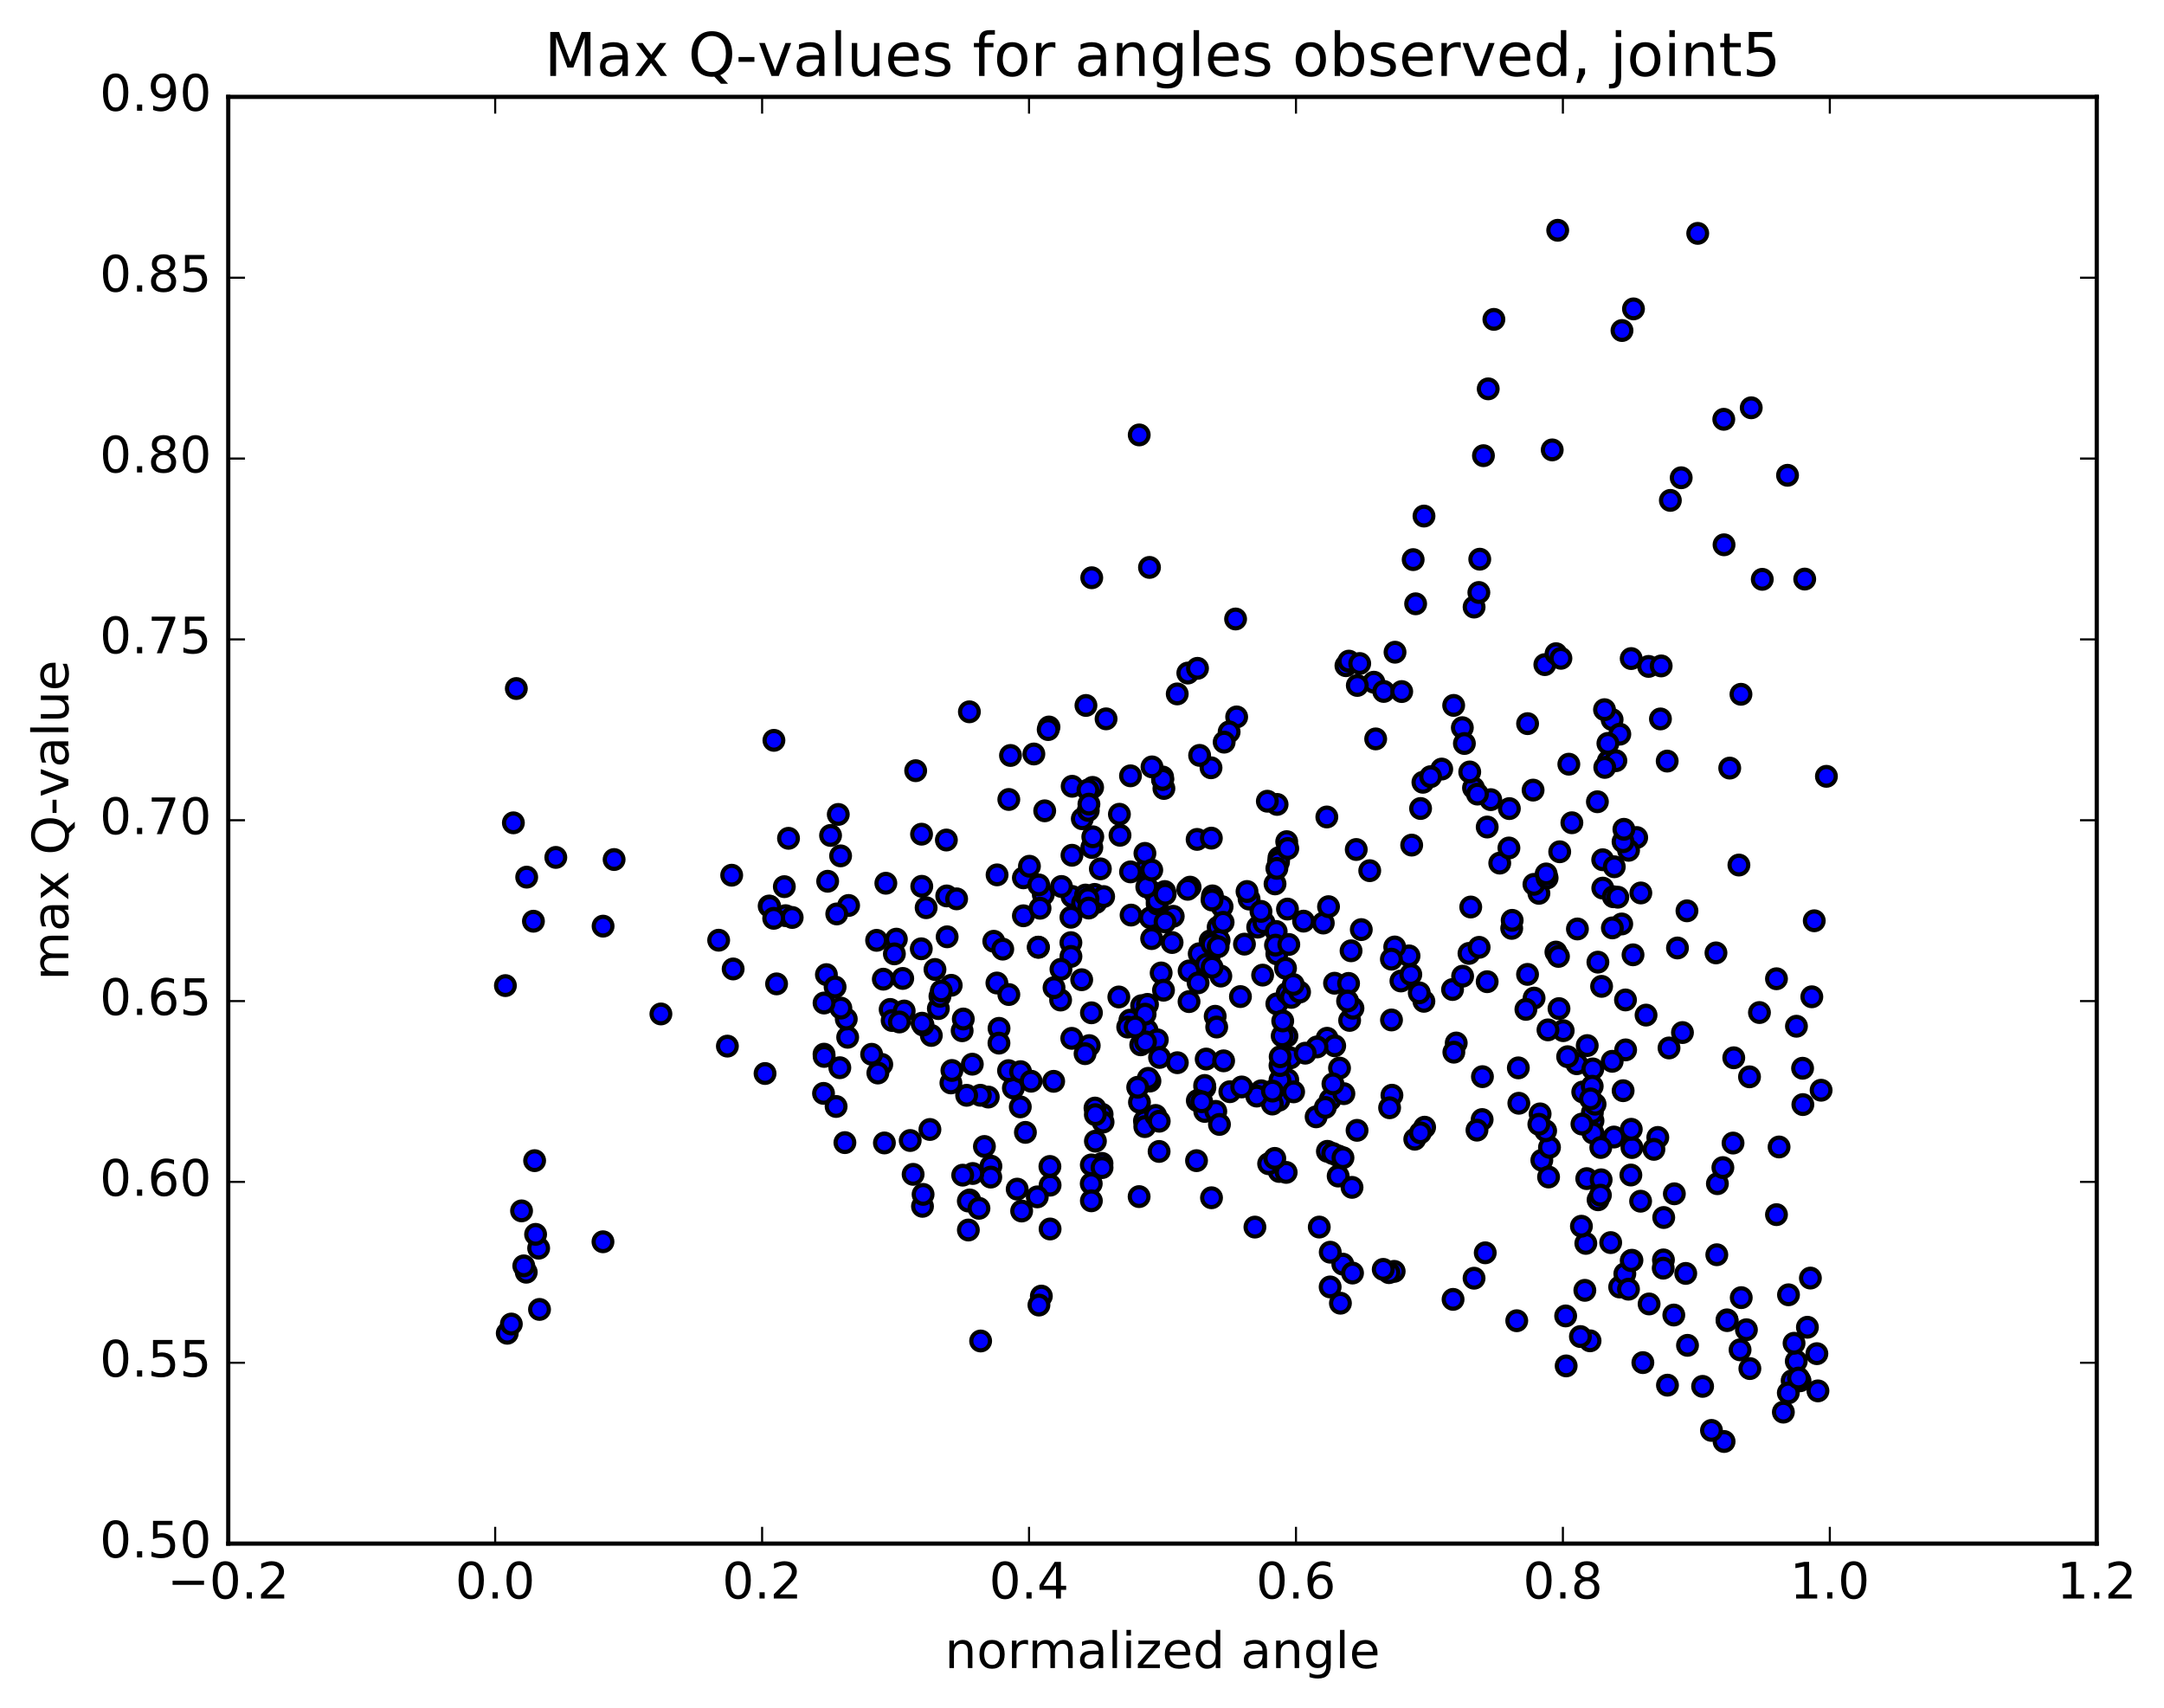 <?xml version="1.0" encoding="utf-8" standalone="no"?>
<!DOCTYPE svg PUBLIC "-//W3C//DTD SVG 1.1//EN"
  "http://www.w3.org/Graphics/SVG/1.1/DTD/svg11.dtd">
<!-- Created with matplotlib (http://matplotlib.org/) -->
<svg height="408pt" version="1.1" viewBox="0 0 517 408" width="517pt" xmlns="http://www.w3.org/2000/svg" xmlns:xlink="http://www.w3.org/1999/xlink">
 <defs>
  <style type="text/css">
*{stroke-linecap:butt;stroke-linejoin:round;stroke-miterlimit:100000;}
  </style>
 </defs>
 <g id="figure_1">
  <g id="patch_1">
   <path d="M 0 408.169 
L 517.674 408.169 
L 517.674 0 
L 0 0 
z
" style="fill:#ffffff;"/>
  </g>
  <g id="axes_1">
   <g id="patch_2">
    <path d="M 54.532 368.742 
L 500.933 368.742 
L 500.933 23.142 
L 54.532 23.142 
z
" style="fill:#ffffff;"/>
   </g>
   <g id="PathCollection_1">
    <defs>
     <path d="M 0 2.236 
C 0.593 2.236 1.162 2 1.581 1.581 
C 2 1.162 2.236 0.593 2.236 0 
C 2.236 -0.593 2 -1.162 1.581 -1.581 
C 1.162 -2 0.593 -2.236 0 -2.236 
C -0.593 -2.236 -1.162 -2 -1.581 -1.581 
C -2 -1.162 -2.236 -0.593 -2.236 0 
C -2.236 0.593 -2 1.162 -1.581 1.581 
C -1.162 2 -0.593 2.236 0 2.236 
z
" id="m67b95356e1" style="stroke:#000000;"/>
    </defs>
    <g clip-path="url(#p1203322d63)">
     <use style="fill:#0000ff;stroke:#000000;" x="249.254" xlink:href="#m67b95356e1" y="213.707"/>
     <use style="fill:#0000ff;stroke:#000000;" x="277.756" xlink:href="#m67b95356e1" y="186.18"/>
     <use style="fill:#0000ff;stroke:#000000;" x="280.298" xlink:href="#m67b95356e1" y="218.887"/>
     <use style="fill:#0000ff;stroke:#000000;" x="289.111" xlink:href="#m67b95356e1" y="224.769"/>
     <use style="fill:#0000ff;stroke:#000000;" x="280.023" xlink:href="#m67b95356e1" y="225.157"/>
     <use style="fill:#0000ff;stroke:#000000;" x="288.848" xlink:href="#m67b95356e1" y="228.512"/>
     <use style="fill:#0000ff;stroke:#000000;" x="277.412" xlink:href="#m67b95356e1" y="232.424"/>
     <use style="fill:#0000ff;stroke:#000000;" x="274.829" xlink:href="#m67b95356e1" y="219.247"/>
     <use style="fill:#0000ff;stroke:#000000;" x="260.851" xlink:href="#m67b95356e1" y="202.447"/>
     <use style="fill:#0000ff;stroke:#000000;" x="250.613" xlink:href="#m67b95356e1" y="173.668"/>
     <use style="fill:#0000ff;stroke:#000000;" x="259.443" xlink:href="#m67b95356e1" y="168.523"/>
     <use style="fill:#0000ff;stroke:#000000;" x="250.422" xlink:href="#m67b95356e1" y="174.286"/>
     <use style="fill:#0000ff;stroke:#000000;" x="264.252" xlink:href="#m67b95356e1" y="171.722"/>
     <use style="fill:#0000ff;stroke:#000000;" x="278.069" xlink:href="#m67b95356e1" y="188.356"/>
     <use style="fill:#0000ff;stroke:#000000;" x="289.323" xlink:href="#m67b95356e1" y="183.409"/>
     <use style="fill:#0000ff;stroke:#000000;" x="286.601" xlink:href="#m67b95356e1" y="180.449"/>
     <use style="fill:#0000ff;stroke:#000000;" x="273.715" xlink:href="#m67b95356e1" y="207.679"/>
     <use style="fill:#0000ff;stroke:#000000;" x="273.534" xlink:href="#m67b95356e1" y="203.859"/>
     <use style="fill:#0000ff;stroke:#000000;" x="275.888" xlink:href="#m67b95356e1" y="213.344"/>
     <use style="fill:#0000ff;stroke:#000000;" x="289.663" xlink:href="#m67b95356e1" y="214.013"/>
     <use style="fill:#0000ff;stroke:#000000;" x="298.424" xlink:href="#m67b95356e1" y="214.777"/>
     <use style="fill:#0000ff;stroke:#000000;" x="284.325" xlink:href="#m67b95356e1" y="211.926"/>
     <use style="fill:#0000ff;stroke:#000000;" x="270.225" xlink:href="#m67b95356e1" y="218.6"/>
     <use style="fill:#0000ff;stroke:#000000;" x="256.114" xlink:href="#m67b95356e1" y="214.143"/>
     <use style="fill:#0000ff;stroke:#000000;" x="247" xlink:href="#m67b95356e1" y="180.117"/>
     <use style="fill:#0000ff;stroke:#000000;" x="260.829" xlink:href="#m67b95356e1" y="138.015"/>
     <use style="fill:#0000ff;stroke:#000000;" x="272.171" xlink:href="#m67b95356e1" y="103.897"/>
     <use style="fill:#0000ff;stroke:#000000;" x="274.625" xlink:href="#m67b95356e1" y="135.545"/>
     <use style="fill:#0000ff;stroke:#000000;" x="286.001" xlink:href="#m67b95356e1" y="200.521"/>
     <use style="fill:#0000ff;stroke:#000000;" x="283.757" xlink:href="#m67b95356e1" y="212.442"/>
     <use style="fill:#0000ff;stroke:#000000;" x="275.139" xlink:href="#m67b95356e1" y="224.218"/>
     <use style="fill:#0000ff;stroke:#000000;" x="284.075" xlink:href="#m67b95356e1" y="239.272"/>
     <use style="fill:#0000ff;stroke:#000000;" x="269.942" xlink:href="#m67b95356e1" y="243.708"/>
     <use style="fill:#0000ff;stroke:#000000;" x="260.753" xlink:href="#m67b95356e1" y="241.943"/>
     <use style="fill:#0000ff;stroke:#000000;" x="269.419" xlink:href="#m67b95356e1" y="245.352"/>
     <use style="fill:#0000ff;stroke:#000000;" x="260.23" xlink:href="#m67b95356e1" y="249.78"/>
     <use style="fill:#0000ff;stroke:#000000;" x="272.743" xlink:href="#m67b95356e1" y="240.239"/>
     <use style="fill:#0000ff;stroke:#000000;" x="284.089" xlink:href="#m67b95356e1" y="231.939"/>
     <use style="fill:#0000ff;stroke:#000000;" x="286.507" xlink:href="#m67b95356e1" y="227.831"/>
     <use style="fill:#0000ff;stroke:#000000;" x="297.924" xlink:href="#m67b95356e1" y="212.966"/>
     <use style="fill:#0000ff;stroke:#000000;" x="295.45" xlink:href="#m67b95356e1" y="171.263"/>
     <use style="fill:#0000ff;stroke:#000000;" x="283.781" xlink:href="#m67b95356e1" y="160.783"/>
     <use style="fill:#0000ff;stroke:#000000;" x="286.096" xlink:href="#m67b95356e1" y="159.655"/>
     <use style="fill:#0000ff;stroke:#000000;" x="295.194" xlink:href="#m67b95356e1" y="147.867"/>
     <use style="fill:#0000ff;stroke:#000000;" x="281.251" xlink:href="#m67b95356e1" y="165.767"/>
     <use style="fill:#0000ff;stroke:#000000;" x="270.086" xlink:href="#m67b95356e1" y="185.333"/>
     <use style="fill:#0000ff;stroke:#000000;" x="267.439" xlink:href="#m67b95356e1" y="194.512"/>
     <use style="fill:#0000ff;stroke:#000000;" x="256.15" xlink:href="#m67b95356e1" y="187.829"/>
     <use style="fill:#0000ff;stroke:#000000;" x="256.105" xlink:href="#m67b95356e1" y="204.307"/>
     <use style="fill:#0000ff;stroke:#000000;" x="258.638" xlink:href="#m67b95356e1" y="215.734"/>
     <use style="fill:#0000ff;stroke:#000000;" x="270.091" xlink:href="#m67b95356e1" y="208.28"/>
     <use style="fill:#0000ff;stroke:#000000;" x="267.579" xlink:href="#m67b95356e1" y="199.532"/>
     <use style="fill:#0000ff;stroke:#000000;" x="253.592" xlink:href="#m67b95356e1" y="211.769"/>
     <use style="fill:#0000ff;stroke:#000000;" x="244.499" xlink:href="#m67b95356e1" y="218.766"/>
     <use style="fill:#0000ff;stroke:#000000;" x="255.856" xlink:href="#m67b95356e1" y="219.121"/>
     <use style="fill:#0000ff;stroke:#000000;" x="255.848" xlink:href="#m67b95356e1" y="225.185"/>
     <use style="fill:#0000ff;stroke:#000000;" x="255.858" xlink:href="#m67b95356e1" y="228.472"/>
     <use style="fill:#0000ff;stroke:#000000;" x="258.428" xlink:href="#m67b95356e1" y="234.043"/>
     <use style="fill:#0000ff;stroke:#000000;" x="267.3" xlink:href="#m67b95356e1" y="238.161"/>
     <use style="fill:#0000ff;stroke:#000000;" x="253.389" xlink:href="#m67b95356e1" y="238.894"/>
     <use style="fill:#0000ff;stroke:#000000;" x="238.171" xlink:href="#m67b95356e1" y="234.826"/>
     <use style="fill:#0000ff;stroke:#000000;" x="224.181" xlink:href="#m67b95356e1" y="240.94"/>
     <use style="fill:#0000ff;stroke:#000000;" x="222.5" xlink:href="#m67b95356e1" y="247.352"/>
     <use style="fill:#0000ff;stroke:#000000;" x="220.522" xlink:href="#m67b95356e1" y="244.867"/>
     <use style="fill:#0000ff;stroke:#000000;" x="212.664" xlink:href="#m67b95356e1" y="241.14"/>
     <use style="fill:#0000ff;stroke:#000000;" x="215.669" xlink:href="#m67b95356e1" y="233.733"/>
     <use style="fill:#0000ff;stroke:#000000;" x="224.56" xlink:href="#m67b95356e1" y="238.001"/>
     <use style="fill:#0000ff;stroke:#000000;" x="213.142" xlink:href="#m67b95356e1" y="243.786"/>
     <use style="fill:#0000ff;stroke:#000000;" x="210.664" xlink:href="#m67b95356e1" y="254.266"/>
     <use style="fill:#0000ff;stroke:#000000;" x="196.748" xlink:href="#m67b95356e1" y="261.195"/>
     <use style="fill:#0000ff;stroke:#000000;" x="182.778" xlink:href="#m67b95356e1" y="256.446"/>
     <use style="fill:#0000ff;stroke:#000000;" x="173.78" xlink:href="#m67b95356e1" y="249.904"/>
     <use style="fill:#0000ff;stroke:#000000;" x="187.677" xlink:href="#m67b95356e1" y="218.738"/>
     <use style="fill:#0000ff;stroke:#000000;" x="200.273" xlink:href="#m67b95356e1" y="194.558"/>
     <use style="fill:#0000ff;stroke:#000000;" x="202.739" xlink:href="#m67b95356e1" y="216.304"/>
     <use style="fill:#0000ff;stroke:#000000;" x="214.149" xlink:href="#m67b95356e1" y="224.35"/>
     <use style="fill:#0000ff;stroke:#000000;" x="211.636" xlink:href="#m67b95356e1" y="210.991"/>
     <use style="fill:#0000ff;stroke:#000000;" x="197.737" xlink:href="#m67b95356e1" y="210.519"/>
     <use style="fill:#0000ff;stroke:#000000;" x="183.761" xlink:href="#m67b95356e1" y="216.433"/>
     <use style="fill:#0000ff;stroke:#000000;" x="174.807" xlink:href="#m67b95356e1" y="209.074"/>
     <use style="fill:#0000ff;stroke:#000000;" x="183.887" xlink:href="#m67b95356e1" y="216.536"/>
     <use style="fill:#0000ff;stroke:#000000;" x="175.156" xlink:href="#m67b95356e1" y="231.47"/>
     <use style="fill:#0000ff;stroke:#000000;" x="189.26" xlink:href="#m67b95356e1" y="219.17"/>
     <use style="fill:#0000ff;stroke:#000000;" x="200.827" xlink:href="#m67b95356e1" y="204.454"/>
     <use style="fill:#0000ff;stroke:#000000;" x="198.428" xlink:href="#m67b95356e1" y="199.574"/>
     <use style="fill:#0000ff;stroke:#000000;" x="188.382" xlink:href="#m67b95356e1" y="200.26"/>
     <use style="fill:#0000ff;stroke:#000000;" x="199.911" xlink:href="#m67b95356e1" y="218.324"/>
     <use style="fill:#0000ff;stroke:#000000;" x="197.435" xlink:href="#m67b95356e1" y="232.824"/>
     <use style="fill:#0000ff;stroke:#000000;" x="184.844" xlink:href="#m67b95356e1" y="219.373"/>
     <use style="fill:#0000ff;stroke:#000000;" x="184.896" xlink:href="#m67b95356e1" y="176.857"/>
     <use style="fill:#0000ff;stroke:#000000;" x="187.385" xlink:href="#m67b95356e1" y="211.81"/>
     <use style="fill:#0000ff;stroke:#000000;" x="202.517" xlink:href="#m67b95356e1" y="247.789"/>
     <use style="fill:#0000ff;stroke:#000000;" x="211.294" xlink:href="#m67b95356e1" y="273.034"/>
     <use style="fill:#0000ff;stroke:#000000;" x="199.757" xlink:href="#m67b95356e1" y="264.321"/>
     <use style="fill:#0000ff;stroke:#000000;" x="202.183" xlink:href="#m67b95356e1" y="243.433"/>
     <use style="fill:#0000ff;stroke:#000000;" x="216.021" xlink:href="#m67b95356e1" y="241.515"/>
     <use style="fill:#0000ff;stroke:#000000;" x="229.869" xlink:href="#m67b95356e1" y="246.233"/>
     <use style="fill:#0000ff;stroke:#000000;" x="238.68" xlink:href="#m67b95356e1" y="245.653"/>
     <use style="fill:#0000ff;stroke:#000000;" x="223.375" xlink:href="#m67b95356e1" y="231.592"/>
     <use style="fill:#0000ff;stroke:#000000;" x="209.43" xlink:href="#m67b95356e1" y="224.632"/>
     <use style="fill:#0000ff;stroke:#000000;" x="200.641" xlink:href="#m67b95356e1" y="255.061"/>
     <use style="fill:#0000ff;stroke:#000000;" x="209.728" xlink:href="#m67b95356e1" y="256.327"/>
     <use style="fill:#0000ff;stroke:#000000;" x="200.889" xlink:href="#m67b95356e1" y="240.821"/>
     <use style="fill:#0000ff;stroke:#000000;" x="214.871" xlink:href="#m67b95356e1" y="244.136"/>
     <use style="fill:#0000ff;stroke:#000000;" x="226.281" xlink:href="#m67b95356e1" y="223.789"/>
     <use style="fill:#0000ff;stroke:#000000;" x="226.184" xlink:href="#m67b95356e1" y="214.024"/>
     <use style="fill:#0000ff;stroke:#000000;" x="226.098" xlink:href="#m67b95356e1" y="200.669"/>
     <use style="fill:#0000ff;stroke:#000000;" x="228.546" xlink:href="#m67b95356e1" y="214.722"/>
     <use style="fill:#0000ff;stroke:#000000;" x="237.422" xlink:href="#m67b95356e1" y="224.857"/>
     <use style="fill:#0000ff;stroke:#000000;" x="227.255" xlink:href="#m67b95356e1" y="235.375"/>
     <use style="fill:#0000ff;stroke:#000000;" x="238.662" xlink:href="#m67b95356e1" y="249.185"/>
     <use style="fill:#0000ff;stroke:#000000;" x="236.11" xlink:href="#m67b95356e1" y="262.07"/>
     <use style="fill:#0000ff;stroke:#000000;" x="222.167" xlink:href="#m67b95356e1" y="269.817"/>
     <use style="fill:#0000ff;stroke:#000000;" x="208.241" xlink:href="#m67b95356e1" y="251.851"/>
     <use style="fill:#0000ff;stroke:#000000;" x="196.874" xlink:href="#m67b95356e1" y="239.606"/>
     <use style="fill:#0000ff;stroke:#000000;" x="196.869" xlink:href="#m67b95356e1" y="251.827"/>
     <use style="fill:#0000ff;stroke:#000000;" x="196.899" xlink:href="#m67b95356e1" y="252.363"/>
     <use style="fill:#0000ff;stroke:#000000;" x="199.514" xlink:href="#m67b95356e1" y="235.776"/>
     <use style="fill:#0000ff;stroke:#000000;" x="211.033" xlink:href="#m67b95356e1" y="233.914"/>
     <use style="fill:#0000ff;stroke:#000000;" x="213.677" xlink:href="#m67b95356e1" y="227.863"/>
     <use style="fill:#0000ff;stroke:#000000;" x="224.875" xlink:href="#m67b95356e1" y="236.73"/>
     <use style="fill:#0000ff;stroke:#000000;" x="227.18" xlink:href="#m67b95356e1" y="258.694"/>
     <use style="fill:#0000ff;stroke:#000000;" x="242.106" xlink:href="#m67b95356e1" y="259.919"/>
     <use style="fill:#0000ff;stroke:#000000;" x="251.82" xlink:href="#m67b95356e1" y="235.939"/>
     <use style="fill:#0000ff;stroke:#000000;" x="241.014" xlink:href="#m67b95356e1" y="190.981"/>
     <use style="fill:#0000ff;stroke:#000000;" x="241.416" xlink:href="#m67b95356e1" y="180.469"/>
     <use style="fill:#0000ff;stroke:#000000;" x="244.498" xlink:href="#m67b95356e1" y="209.701"/>
     <use style="fill:#0000ff;stroke:#000000;" x="253.471" xlink:href="#m67b95356e1" y="231.546"/>
     <use style="fill:#0000ff;stroke:#000000;" x="239.567" xlink:href="#m67b95356e1" y="226.735"/>
     <use style="fill:#0000ff;stroke:#000000;" x="232.294" xlink:href="#m67b95356e1" y="254.218"/>
     <use style="fill:#0000ff;stroke:#000000;" x="243.018" xlink:href="#m67b95356e1" y="284.066"/>
     <use style="fill:#0000ff;stroke:#000000;" x="231.668" xlink:href="#m67b95356e1" y="286.653"/>
     <use style="fill:#0000ff;stroke:#000000;" x="234.282" xlink:href="#m67b95356e1" y="320.341"/>
     <use style="fill:#0000ff;stroke:#000000;" x="248.788" xlink:href="#m67b95356e1" y="309.619"/>
     <use style="fill:#0000ff;stroke:#000000;" x="263.278" xlink:href="#m67b95356e1" y="277.916"/>
     <use style="fill:#0000ff;stroke:#000000;" x="272.149" xlink:href="#m67b95356e1" y="285.852"/>
     <use style="fill:#0000ff;stroke:#000000;" x="260.708" xlink:href="#m67b95356e1" y="282.764"/>
     <use style="fill:#0000ff;stroke:#000000;" x="260.725" xlink:href="#m67b95356e1" y="278.284"/>
     <use style="fill:#0000ff;stroke:#000000;" x="260.739" xlink:href="#m67b95356e1" y="286.857"/>
     <use style="fill:#0000ff;stroke:#000000;" x="263.288" xlink:href="#m67b95356e1" y="278.924"/>
     <use style="fill:#0000ff;stroke:#000000;" x="272.231" xlink:href="#m67b95356e1" y="263.321"/>
     <use style="fill:#0000ff;stroke:#000000;" x="263.304" xlink:href="#m67b95356e1" y="266.184"/>
     <use style="fill:#0000ff;stroke:#000000;" x="274.731" xlink:href="#m67b95356e1" y="258.248"/>
     <use style="fill:#0000ff;stroke:#000000;" x="272.531" xlink:href="#m67b95356e1" y="249.591"/>
     <use style="fill:#0000ff;stroke:#000000;" x="259.233" xlink:href="#m67b95356e1" y="251.706"/>
     <use style="fill:#0000ff;stroke:#000000;" x="251.731" xlink:href="#m67b95356e1" y="258.312"/>
     <use style="fill:#0000ff;stroke:#000000;" x="263.536" xlink:href="#m67b95356e1" y="268.044"/>
     <use style="fill:#0000ff;stroke:#000000;" x="250.876" xlink:href="#m67b95356e1" y="283.12"/>
     <use style="fill:#0000ff;stroke:#000000;" x="250.876" xlink:href="#m67b95356e1" y="293.587"/>
     <use style="fill:#0000ff;stroke:#000000;" x="250.833" xlink:href="#m67b95356e1" y="278.651"/>
     <use style="fill:#0000ff;stroke:#000000;" x="248.211" xlink:href="#m67b95356e1" y="311.76"/>
     <use style="fill:#0000ff;stroke:#000000;" x="236.739" xlink:href="#m67b95356e1" y="278.568"/>
     <use style="fill:#0000ff;stroke:#000000;" x="236.705" xlink:href="#m67b95356e1" y="281.191"/>
     <use style="fill:#0000ff;stroke:#000000;" x="234.22" xlink:href="#m67b95356e1" y="261.643"/>
     <use style="fill:#0000ff;stroke:#000000;" x="227.424" xlink:href="#m67b95356e1" y="255.72"/>
     <use style="fill:#0000ff;stroke:#000000;" x="230.139" xlink:href="#m67b95356e1" y="243.425"/>
     <use style="fill:#0000ff;stroke:#000000;" x="218.764" xlink:href="#m67b95356e1" y="184.108"/>
     <use style="fill:#0000ff;stroke:#000000;" x="221.263" xlink:href="#m67b95356e1" y="216.836"/>
     <use style="fill:#0000ff;stroke:#000000;" x="235.186" xlink:href="#m67b95356e1" y="273.878"/>
     <use style="fill:#0000ff;stroke:#000000;" x="244.079" xlink:href="#m67b95356e1" y="289.294"/>
     <use style="fill:#0000ff;stroke:#000000;" x="231.351" xlink:href="#m67b95356e1" y="293.832"/>
     <use style="fill:#0000ff;stroke:#000000;" x="231.34" xlink:href="#m67b95356e1" y="286.912"/>
     <use style="fill:#0000ff;stroke:#000000;" x="233.885" xlink:href="#m67b95356e1" y="288.649"/>
     <use style="fill:#0000ff;stroke:#000000;" x="247.817" xlink:href="#m67b95356e1" y="285.915"/>
     <use style="fill:#0000ff;stroke:#000000;" x="261.703" xlink:href="#m67b95356e1" y="272.606"/>
     <use style="fill:#0000ff;stroke:#000000;" x="274.252" xlink:href="#m67b95356e1" y="247.248"/>
     <use style="fill:#0000ff;stroke:#000000;" x="274.146" xlink:href="#m67b95356e1" y="239.93"/>
     <use style="fill:#0000ff;stroke:#000000;" x="274.044" xlink:href="#m67b95356e1" y="246.112"/>
     <use style="fill:#0000ff;stroke:#000000;" x="276.494" xlink:href="#m67b95356e1" y="248.398"/>
     <use style="fill:#0000ff;stroke:#000000;" x="287.861" xlink:href="#m67b95356e1" y="259.821"/>
     <use style="fill:#0000ff;stroke:#000000;" x="287.83" xlink:href="#m67b95356e1" y="265.502"/>
     <use style="fill:#0000ff;stroke:#000000;" x="287.802" xlink:href="#m67b95356e1" y="259.302"/>
     <use style="fill:#0000ff;stroke:#000000;" x="290.318" xlink:href="#m67b95356e1" y="242.77"/>
     <use style="fill:#0000ff;stroke:#000000;" x="305.537" xlink:href="#m67b95356e1" y="262.832"/>
     <use style="fill:#0000ff;stroke:#000000;" x="314.435" xlink:href="#m67b95356e1" y="266.794"/>
     <use style="fill:#0000ff;stroke:#000000;" x="300.473" xlink:href="#m67b95356e1" y="221.48"/>
     <use style="fill:#0000ff;stroke:#000000;" x="289.403" xlink:href="#m67b95356e1" y="200.218"/>
     <use style="fill:#0000ff;stroke:#000000;" x="291.971" xlink:href="#m67b95356e1" y="216.586"/>
     <use style="fill:#0000ff;stroke:#000000;" x="308.283" xlink:href="#m67b95356e1" y="252.707"/>
     <use style="fill:#0000ff;stroke:#000000;" x="319.742" xlink:href="#m67b95356e1" y="276.143"/>
     <use style="fill:#0000ff;stroke:#000000;" x="319.699" xlink:href="#m67b95356e1" y="280.942"/>
     <use style="fill:#0000ff;stroke:#000000;" x="317.127" xlink:href="#m67b95356e1" y="275.033"/>
     <use style="fill:#0000ff;stroke:#000000;" x="305.615" xlink:href="#m67b95356e1" y="279.843"/>
     <use style="fill:#0000ff;stroke:#000000;" x="303.089" xlink:href="#m67b95356e1" y="277.999"/>
     <use style="fill:#0000ff;stroke:#000000;" x="290.464" xlink:href="#m67b95356e1" y="265.489"/>
     <use style="fill:#0000ff;stroke:#000000;" x="288.167" xlink:href="#m67b95356e1" y="252.991"/>
     <use style="fill:#0000ff;stroke:#000000;" x="277.972" xlink:href="#m67b95356e1" y="236.547"/>
     <use style="fill:#0000ff;stroke:#000000;" x="290.683" xlink:href="#m67b95356e1" y="245.343"/>
     <use style="fill:#0000ff;stroke:#000000;" x="288.228" xlink:href="#m67b95356e1" y="230.389"/>
     <use style="fill:#0000ff;stroke:#000000;" x="276.456" xlink:href="#m67b95356e1" y="215.929"/>
     <use style="fill:#0000ff;stroke:#000000;" x="276.469" xlink:href="#m67b95356e1" y="215.258"/>
     <use style="fill:#0000ff;stroke:#000000;" x="273.976" xlink:href="#m67b95356e1" y="211.871"/>
     <use style="fill:#0000ff;stroke:#000000;" x="261.524" xlink:href="#m67b95356e1" y="213.657"/>
     <use style="fill:#0000ff;stroke:#000000;" x="261.812" xlink:href="#m67b95356e1" y="215.62"/>
     <use style="fill:#0000ff;stroke:#000000;" x="259.334" xlink:href="#m67b95356e1" y="213.815"/>
     <use style="fill:#0000ff;stroke:#000000;" x="248.097" xlink:href="#m67b95356e1" y="226.298"/>
     <use style="fill:#0000ff;stroke:#000000;" x="248.051" xlink:href="#m67b95356e1" y="226.254"/>
     <use style="fill:#0000ff;stroke:#000000;" x="248.167" xlink:href="#m67b95356e1" y="211.388"/>
     <use style="fill:#0000ff;stroke:#000000;" x="245.943" xlink:href="#m67b95356e1" y="206.934"/>
     <use style="fill:#0000ff;stroke:#000000;" x="238.211" xlink:href="#m67b95356e1" y="208.993"/>
     <use style="fill:#0000ff;stroke:#000000;" x="241.021" xlink:href="#m67b95356e1" y="237.578"/>
     <use style="fill:#0000ff;stroke:#000000;" x="277.756" xlink:href="#m67b95356e1" y="186.18"/>
     <use style="fill:#0000ff;stroke:#000000;" x="277.756" xlink:href="#m67b95356e1" y="185.605"/>
     <use style="fill:#0000ff;stroke:#000000;" x="275.166" xlink:href="#m67b95356e1" y="207.846"/>
     <use style="fill:#0000ff;stroke:#000000;" x="263.673" xlink:href="#m67b95356e1" y="214.178"/>
     <use style="fill:#0000ff;stroke:#000000;" x="261.078" xlink:href="#m67b95356e1" y="199.9"/>
     <use style="fill:#0000ff;stroke:#000000;" x="249.589" xlink:href="#m67b95356e1" y="193.693"/>
     <use style="fill:#0000ff;stroke:#000000;" x="261.037" xlink:href="#m67b95356e1" y="188.096"/>
     <use style="fill:#0000ff;stroke:#000000;" x="258.575" xlink:href="#m67b95356e1" y="195.593"/>
     <use style="fill:#0000ff;stroke:#000000;" x="248.476" xlink:href="#m67b95356e1" y="216.966"/>
     <use style="fill:#0000ff;stroke:#000000;" x="259.938" xlink:href="#m67b95356e1" y="214.677"/>
     <use style="fill:#0000ff;stroke:#000000;" x="259.926" xlink:href="#m67b95356e1" y="188.724"/>
     <use style="fill:#0000ff;stroke:#000000;" x="260" xlink:href="#m67b95356e1" y="193.6"/>
     <use style="fill:#0000ff;stroke:#000000;" x="260.155" xlink:href="#m67b95356e1" y="192.094"/>
     <use style="fill:#0000ff;stroke:#000000;" x="262.887" xlink:href="#m67b95356e1" y="207.556"/>
     <use style="fill:#0000ff;stroke:#000000;" x="278.268" xlink:href="#m67b95356e1" y="212.975"/>
     <use style="fill:#0000ff;stroke:#000000;" x="291.029" xlink:href="#m67b95356e1" y="221.469"/>
     <use style="fill:#0000ff;stroke:#000000;" x="293.653" xlink:href="#m67b95356e1" y="174.837"/>
     <use style="fill:#0000ff;stroke:#000000;" x="305.108" xlink:href="#m67b95356e1" y="192.162"/>
     <use style="fill:#0000ff;stroke:#000000;" x="307.657" xlink:href="#m67b95356e1" y="257.947"/>
     <use style="fill:#0000ff;stroke:#000000;" x="317.804" xlink:href="#m67b95356e1" y="262.679"/>
     <use style="fill:#0000ff;stroke:#000000;" x="305.051" xlink:href="#m67b95356e1" y="239.8"/>
     <use style="fill:#0000ff;stroke:#000000;" x="307.524" xlink:href="#m67b95356e1" y="237.259"/>
     <use style="fill:#0000ff;stroke:#000000;" x="318.833" xlink:href="#m67b95356e1" y="234.878"/>
     <use style="fill:#0000ff;stroke:#000000;" x="316.148" xlink:href="#m67b95356e1" y="220.502"/>
     <use style="fill:#0000ff;stroke:#000000;" x="304.617" xlink:href="#m67b95356e1" y="211.149"/>
     <use style="fill:#0000ff;stroke:#000000;" x="301.983" xlink:href="#m67b95356e1" y="220.425"/>
     <use style="fill:#0000ff;stroke:#000000;" x="291.669" xlink:href="#m67b95356e1" y="233.171"/>
     <use style="fill:#0000ff;stroke:#000000;" x="305.556" xlink:href="#m67b95356e1" y="204.877"/>
     <use style="fill:#0000ff;stroke:#000000;" x="305.453" xlink:href="#m67b95356e1" y="205.902"/>
     <use style="fill:#0000ff;stroke:#000000;" x="302.783" xlink:href="#m67b95356e1" y="191.399"/>
     <use style="fill:#0000ff;stroke:#000000;" x="292.463" xlink:href="#m67b95356e1" y="177.286"/>
     <use style="fill:#0000ff;stroke:#000000;" x="305.057" xlink:href="#m67b95356e1" y="207.442"/>
     <use style="fill:#0000ff;stroke:#000000;" x="307.464" xlink:href="#m67b95356e1" y="247.507"/>
     <use style="fill:#0000ff;stroke:#000000;" x="320.026" xlink:href="#m67b95356e1" y="255.149"/>
     <use style="fill:#0000ff;stroke:#000000;" x="322.44" xlink:href="#m67b95356e1" y="243.759"/>
     <use style="fill:#0000ff;stroke:#000000;" x="332.442" xlink:href="#m67b95356e1" y="243.655"/>
     <use style="fill:#0000ff;stroke:#000000;" x="317.052" xlink:href="#m67b95356e1" y="248.025"/>
     <use style="fill:#0000ff;stroke:#000000;" x="301.654" xlink:href="#m67b95356e1" y="232.941"/>
     <use style="fill:#0000ff;stroke:#000000;" x="291.257" xlink:href="#m67b95356e1" y="224.623"/>
     <use style="fill:#0000ff;stroke:#000000;" x="305.049" xlink:href="#m67b95356e1" y="227.869"/>
     <use style="fill:#0000ff;stroke:#000000;" x="304.893" xlink:href="#m67b95356e1" y="222.514"/>
     <use style="fill:#0000ff;stroke:#000000;" x="304.728" xlink:href="#m67b95356e1" y="225.78"/>
     <use style="fill:#0000ff;stroke:#000000;" x="307.123" xlink:href="#m67b95356e1" y="231.298"/>
     <use style="fill:#0000ff;stroke:#000000;" x="322.185" xlink:href="#m67b95356e1" y="234.921"/>
     <use style="fill:#0000ff;stroke:#000000;" x="334.693" xlink:href="#m67b95356e1" y="234.34"/>
     <use style="fill:#0000ff;stroke:#000000;" x="337.054" xlink:href="#m67b95356e1" y="232.79"/>
     <use style="fill:#0000ff;stroke:#000000;" x="347.027" xlink:href="#m67b95356e1" y="236.384"/>
     <use style="fill:#0000ff;stroke:#000000;" x="336.631" xlink:href="#m67b95356e1" y="228.342"/>
     <use style="fill:#0000ff;stroke:#000000;" x="347.906" xlink:href="#m67b95356e1" y="249.157"/>
     <use style="fill:#0000ff;stroke:#000000;" x="332.546" xlink:href="#m67b95356e1" y="261.63"/>
     <use style="fill:#0000ff;stroke:#000000;" x="321.068" xlink:href="#m67b95356e1" y="261.261"/>
     <use style="fill:#0000ff;stroke:#000000;" x="318.451" xlink:href="#m67b95356e1" y="258.919"/>
     <use style="fill:#0000ff;stroke:#000000;" x="305.8" xlink:href="#m67b95356e1" y="258.03"/>
     <use style="fill:#0000ff;stroke:#000000;" x="305.8" xlink:href="#m67b95356e1" y="254.551"/>
     <use style="fill:#0000ff;stroke:#000000;" x="305.847" xlink:href="#m67b95356e1" y="252.443"/>
     <use style="fill:#0000ff;stroke:#000000;" x="308.512" xlink:href="#m67b95356e1" y="238.259"/>
     <use style="fill:#0000ff;stroke:#000000;" x="318.875" xlink:href="#m67b95356e1" y="249.828"/>
     <use style="fill:#0000ff;stroke:#000000;" x="306.328" xlink:href="#m67b95356e1" y="247.469"/>
     <use style="fill:#0000ff;stroke:#000000;" x="306.455" xlink:href="#m67b95356e1" y="243.894"/>
     <use style="fill:#0000ff;stroke:#000000;" x="303.976" xlink:href="#m67b95356e1" y="263.74"/>
     <use style="fill:#0000ff;stroke:#000000;" x="293.821" xlink:href="#m67b95356e1" y="260.794"/>
     <use style="fill:#0000ff;stroke:#000000;" x="309.06" xlink:href="#m67b95356e1" y="260.827"/>
     <use style="fill:#0000ff;stroke:#000000;" x="324.216" xlink:href="#m67b95356e1" y="270.021"/>
     <use style="fill:#0000ff;stroke:#000000;" x="337.999" xlink:href="#m67b95356e1" y="272.142"/>
     <use style="fill:#0000ff;stroke:#000000;" x="340.356" xlink:href="#m67b95356e1" y="269.27"/>
     <use style="fill:#0000ff;stroke:#000000;" x="354.099" xlink:href="#m67b95356e1" y="267.443"/>
     <use style="fill:#0000ff;stroke:#000000;" x="362.743" xlink:href="#m67b95356e1" y="255.099"/>
     <use style="fill:#0000ff;stroke:#000000;" x="347.339" xlink:href="#m67b95356e1" y="251.35"/>
     <use style="fill:#0000ff;stroke:#000000;" x="331.991" xlink:href="#m67b95356e1" y="264.628"/>
     <use style="fill:#0000ff;stroke:#000000;" x="316.632" xlink:href="#m67b95356e1" y="264.553"/>
     <use style="fill:#0000ff;stroke:#000000;" x="301.322" xlink:href="#m67b95356e1" y="260.571"/>
     <use style="fill:#0000ff;stroke:#000000;" x="286.05" xlink:href="#m67b95356e1" y="262.918"/>
     <use style="fill:#0000ff;stroke:#000000;" x="273.416" xlink:href="#m67b95356e1" y="267.773"/>
     <use style="fill:#0000ff;stroke:#000000;" x="273.504" xlink:href="#m67b95356e1" y="269.132"/>
     <use style="fill:#0000ff;stroke:#000000;" x="276.092" xlink:href="#m67b95356e1" y="266.462"/>
     <use style="fill:#0000ff;stroke:#000000;" x="291.339" xlink:href="#m67b95356e1" y="268.606"/>
     <use style="fill:#0000ff;stroke:#000000;" x="300.244" xlink:href="#m67b95356e1" y="261.836"/>
     <use style="fill:#0000ff;stroke:#000000;" x="286.239" xlink:href="#m67b95356e1" y="234.787"/>
     <use style="fill:#0000ff;stroke:#000000;" x="273.577" xlink:href="#m67b95356e1" y="242.27"/>
     <use style="fill:#0000ff;stroke:#000000;" x="273.67" xlink:href="#m67b95356e1" y="248.899"/>
     <use style="fill:#0000ff;stroke:#000000;" x="271.195" xlink:href="#m67b95356e1" y="245.335"/>
     <use style="fill:#0000ff;stroke:#000000;" x="256.053" xlink:href="#m67b95356e1" y="248.046"/>
     <use style="fill:#0000ff;stroke:#000000;" x="240.947" xlink:href="#m67b95356e1" y="255.76"/>
     <use style="fill:#0000ff;stroke:#000000;" x="230.943" xlink:href="#m67b95356e1" y="261.652"/>
     <use style="fill:#0000ff;stroke:#000000;" x="243.758" xlink:href="#m67b95356e1" y="264.414"/>
     <use style="fill:#0000ff;stroke:#000000;" x="243.821" xlink:href="#m67b95356e1" y="256.004"/>
     <use style="fill:#0000ff;stroke:#000000;" x="246.339" xlink:href="#m67b95356e1" y="258.288"/>
     <use style="fill:#0000ff;stroke:#000000;" x="261.604" xlink:href="#m67b95356e1" y="264.7"/>
     <use style="fill:#0000ff;stroke:#000000;" x="274.334" xlink:href="#m67b95356e1" y="257.597"/>
     <use style="fill:#0000ff;stroke:#000000;" x="271.807" xlink:href="#m67b95356e1" y="259.733"/>
     <use style="fill:#0000ff;stroke:#000000;" x="261.69" xlink:href="#m67b95356e1" y="266.275"/>
     <use style="fill:#0000ff;stroke:#000000;" x="276.951" xlink:href="#m67b95356e1" y="267.842"/>
     <use style="fill:#0000ff;stroke:#000000;" x="285.86" xlink:href="#m67b95356e1" y="277.265"/>
     <use style="fill:#0000ff;stroke:#000000;" x="276.922" xlink:href="#m67b95356e1" y="275.063"/>
     <use style="fill:#0000ff;stroke:#000000;" x="289.58" xlink:href="#m67b95356e1" y="231.068"/>
     <use style="fill:#0000ff;stroke:#000000;" x="289.564" xlink:href="#m67b95356e1" y="215.006"/>
     <use style="fill:#0000ff;stroke:#000000;" x="289.577" xlink:href="#m67b95356e1" y="225.616"/>
     <use style="fill:#0000ff;stroke:#000000;" x="287.106" xlink:href="#m67b95356e1" y="263.192"/>
     <use style="fill:#0000ff;stroke:#000000;" x="277.031" xlink:href="#m67b95356e1" y="252.609"/>
     <use style="fill:#0000ff;stroke:#000000;" x="291.029" xlink:href="#m67b95356e1" y="226.155"/>
     <use style="fill:#0000ff;stroke:#000000;" x="301.259" xlink:href="#m67b95356e1" y="217.716"/>
     <use style="fill:#0000ff;stroke:#000000;" x="292.335" xlink:href="#m67b95356e1" y="253.419"/>
     <use style="fill:#0000ff;stroke:#000000;" x="303.999" xlink:href="#m67b95356e1" y="260.647"/>
     <use style="fill:#0000ff;stroke:#000000;" x="307.28" xlink:href="#m67b95356e1" y="280.066"/>
     <use style="fill:#0000ff;stroke:#000000;" x="320.809" xlink:href="#m67b95356e1" y="301.981"/>
     <use style="fill:#0000ff;stroke:#000000;" x="323.129" xlink:href="#m67b95356e1" y="304.112"/>
     <use style="fill:#0000ff;stroke:#000000;" x="333.084" xlink:href="#m67b95356e1" y="303.712"/>
     <use style="fill:#0000ff;stroke:#000000;" x="323.012" xlink:href="#m67b95356e1" y="283.643"/>
     <use style="fill:#0000ff;stroke:#000000;" x="314.648" xlink:href="#m67b95356e1" y="250.093"/>
     <use style="fill:#0000ff;stroke:#000000;" x="316.994" xlink:href="#m67b95356e1" y="195.162"/>
     <use style="fill:#0000ff;stroke:#000000;" x="328.23" xlink:href="#m67b95356e1" y="162.969"/>
     <use style="fill:#0000ff;stroke:#000000;" x="330.588" xlink:href="#m67b95356e1" y="165.175"/>
     <use style="fill:#0000ff;stroke:#000000;" x="344.444" xlink:href="#m67b95356e1" y="183.717"/>
     <use style="fill:#0000ff;stroke:#000000;" x="358.304" xlink:href="#m67b95356e1" y="206.184"/>
     <use style="fill:#0000ff;stroke:#000000;" x="373.465" xlink:href="#m67b95356e1" y="246.212"/>
     <use style="fill:#0000ff;stroke:#000000;" x="388.381" xlink:href="#m67b95356e1" y="250.801"/>
     <use style="fill:#0000ff;stroke:#000000;" x="398.746" xlink:href="#m67b95356e1" y="250.342"/>
     <use style="fill:#0000ff;stroke:#000000;" x="388.345" xlink:href="#m67b95356e1" y="238.872"/>
     <use style="fill:#0000ff;stroke:#000000;" x="382.637" xlink:href="#m67b95356e1" y="235.627"/>
     <use style="fill:#0000ff;stroke:#000000;" x="376.862" xlink:href="#m67b95356e1" y="221.915"/>
     <use style="fill:#0000ff;stroke:#000000;" x="391.022" xlink:href="#m67b95356e1" y="200.073"/>
     <use style="fill:#0000ff;stroke:#000000;" x="396.696" xlink:href="#m67b95356e1" y="171.743"/>
     <use style="fill:#0000ff;stroke:#000000;" x="393.862" xlink:href="#m67b95356e1" y="159.196"/>
     <use style="fill:#0000ff;stroke:#000000;" x="366.27" xlink:href="#m67b95356e1" y="188.745"/>
     <use style="fill:#0000ff;stroke:#000000;" x="375.535" xlink:href="#m67b95356e1" y="196.544"/>
     <use style="fill:#0000ff;stroke:#000000;" x="360.599" xlink:href="#m67b95356e1" y="193.162"/>
     <use style="fill:#0000ff;stroke:#000000;" x="349.367" xlink:href="#m67b95356e1" y="173.832"/>
     <use style="fill:#0000ff;stroke:#000000;" x="352.037" xlink:href="#m67b95356e1" y="188.217"/>
     <use style="fill:#0000ff;stroke:#000000;" x="361.163" xlink:href="#m67b95356e1" y="221.777"/>
     <use style="fill:#0000ff;stroke:#000000;" x="350.954" xlink:href="#m67b95356e1" y="227.755"/>
     <use style="fill:#0000ff;stroke:#000000;" x="361.271" xlink:href="#m67b95356e1" y="219.856"/>
     <use style="fill:#0000ff;stroke:#000000;" x="349.857" xlink:href="#m67b95356e1" y="177.61"/>
     <use style="fill:#0000ff;stroke:#000000;" x="347.296" xlink:href="#m67b95356e1" y="168.51"/>
     <use style="fill:#0000ff;stroke:#000000;" x="333.286" xlink:href="#m67b95356e1" y="155.804"/>
     <use style="fill:#0000ff;stroke:#000000;" x="324.273" xlink:href="#m67b95356e1" y="163.741"/>
     <use style="fill:#0000ff;stroke:#000000;" x="338.209" xlink:href="#m67b95356e1" y="144.238"/>
     <use style="fill:#0000ff;stroke:#000000;" x="352.176" xlink:href="#m67b95356e1" y="145.019"/>
     <use style="fill:#0000ff;stroke:#000000;" x="364.956" xlink:href="#m67b95356e1" y="172.868"/>
     <use style="fill:#0000ff;stroke:#000000;" x="367.66" xlink:href="#m67b95356e1" y="213.404"/>
     <use style="fill:#0000ff;stroke:#000000;" x="379.204" xlink:href="#m67b95356e1" y="249.775"/>
     <use style="fill:#0000ff;stroke:#000000;" x="376.696" xlink:href="#m67b95356e1" y="254.111"/>
     <use style="fill:#0000ff;stroke:#000000;" x="366.506" xlink:href="#m67b95356e1" y="238.429"/>
     <use style="fill:#0000ff;stroke:#000000;" x="381.754" xlink:href="#m67b95356e1" y="229.843"/>
     <use style="fill:#0000ff;stroke:#000000;" x="392.011" xlink:href="#m67b95356e1" y="213.314"/>
     <use style="fill:#0000ff;stroke:#000000;" x="382.918" xlink:href="#m67b95356e1" y="212.157"/>
     <use style="fill:#0000ff;stroke:#000000;" x="393.258" xlink:href="#m67b95356e1" y="242.494"/>
     <use style="fill:#0000ff;stroke:#000000;" x="378.132" xlink:href="#m67b95356e1" y="260.855"/>
     <use style="fill:#0000ff;stroke:#000000;" x="367.947" xlink:href="#m67b95356e1" y="266.089"/>
     <use style="fill:#0000ff;stroke:#000000;" x="380.581" xlink:href="#m67b95356e1" y="267.732"/>
     <use style="fill:#0000ff;stroke:#000000;" x="380.576" xlink:href="#m67b95356e1" y="270.675"/>
     <use style="fill:#0000ff;stroke:#000000;" x="380.541" xlink:href="#m67b95356e1" y="255.354"/>
     <use style="fill:#0000ff;stroke:#000000;" x="380.395" xlink:href="#m67b95356e1" y="259.482"/>
     <use style="fill:#0000ff;stroke:#000000;" x="380.433" xlink:href="#m67b95356e1" y="265.775"/>
     <use style="fill:#0000ff;stroke:#000000;" x="377.94" xlink:href="#m67b95356e1" y="268.517"/>
     <use style="fill:#0000ff;stroke:#000000;" x="362.865" xlink:href="#m67b95356e1" y="263.551"/>
     <use style="fill:#0000ff;stroke:#000000;" x="352.863" xlink:href="#m67b95356e1" y="269.975"/>
     <use style="fill:#0000ff;stroke:#000000;" x="368.357" xlink:href="#m67b95356e1" y="277.159"/>
     <use style="fill:#0000ff;stroke:#000000;" x="378.87" xlink:href="#m67b95356e1" y="297.024"/>
     <use style="fill:#0000ff;stroke:#000000;" x="370.19" xlink:href="#m67b95356e1" y="274.084"/>
     <use style="fill:#0000ff;stroke:#000000;" x="385.587" xlink:href="#m67b95356e1" y="271.619"/>
     <use style="fill:#0000ff;stroke:#000000;" x="396.063" xlink:href="#m67b95356e1" y="271.716"/>
     <use style="fill:#0000ff;stroke:#000000;" x="381.079" xlink:href="#m67b95356e1" y="263.778"/>
     <use style="fill:#0000ff;stroke:#000000;" x="369.826" xlink:href="#m67b95356e1" y="246.023"/>
     <use style="fill:#0000ff;stroke:#000000;" x="372.459" xlink:href="#m67b95356e1" y="240.943"/>
     <use style="fill:#0000ff;stroke:#000000;" x="385.169" xlink:href="#m67b95356e1" y="253.53"/>
     <use style="fill:#0000ff;stroke:#000000;" x="387.781" xlink:href="#m67b95356e1" y="260.553"/>
     <use style="fill:#0000ff;stroke:#000000;" x="403.032" xlink:href="#m67b95356e1" y="217.582"/>
     <use style="fill:#0000ff;stroke:#000000;" x="415.441" xlink:href="#m67b95356e1" y="206.647"/>
     <use style="fill:#0000ff;stroke:#000000;" x="409.961" xlink:href="#m67b95356e1" y="227.631"/>
     <use style="fill:#0000ff;stroke:#000000;" x="390.144" xlink:href="#m67b95356e1" y="228.092"/>
     <use style="fill:#0000ff;stroke:#000000;" x="389.078" xlink:href="#m67b95356e1" y="203.127"/>
     <use style="fill:#0000ff;stroke:#000000;" x="389.71" xlink:href="#m67b95356e1" y="157.321"/>
     <use style="fill:#0000ff;stroke:#000000;" x="387.762" xlink:href="#m67b95356e1" y="201.071"/>
     <use style="fill:#0000ff;stroke:#000000;" x="385.452" xlink:href="#m67b95356e1" y="214.219"/>
     <use style="fill:#0000ff;stroke:#000000;" x="371.723" xlink:href="#m67b95356e1" y="227.434"/>
     <use style="fill:#0000ff;stroke:#000000;" x="374.523" xlink:href="#m67b95356e1" y="252.429"/>
     <use style="fill:#0000ff;stroke:#000000;" x="387.449" xlink:href="#m67b95356e1" y="220.722"/>
     <use style="fill:#0000ff;stroke:#000000;" x="385.15" xlink:href="#m67b95356e1" y="171.898"/>
     <use style="fill:#0000ff;stroke:#000000;" x="372.629" xlink:href="#m67b95356e1" y="203.476"/>
     <use style="fill:#0000ff;stroke:#000000;" x="355.301" xlink:href="#m67b95356e1" y="234.513"/>
     <use style="fill:#0000ff;stroke:#000000;" x="364.553" xlink:href="#m67b95356e1" y="241.125"/>
     <use style="fill:#0000ff;stroke:#000000;" x="353.38" xlink:href="#m67b95356e1" y="226.304"/>
     <use style="fill:#0000ff;stroke:#000000;" x="356.157" xlink:href="#m67b95356e1" y="191.026"/>
     <use style="fill:#0000ff;stroke:#000000;" x="369.076" xlink:href="#m67b95356e1" y="158.768"/>
     <use style="fill:#0000ff;stroke:#000000;" x="371.752" xlink:href="#m67b95356e1" y="156.158"/>
     <use style="fill:#0000ff;stroke:#000000;" x="386.988" xlink:href="#m67b95356e1" y="175.383"/>
     <use style="fill:#0000ff;stroke:#000000;" x="398.309" xlink:href="#m67b95356e1" y="181.812"/>
     <use style="fill:#0000ff;stroke:#000000;" x="384.218" xlink:href="#m67b95356e1" y="181.826"/>
     <use style="fill:#0000ff;stroke:#000000;" x="384.143" xlink:href="#m67b95356e1" y="177.585"/>
     <use style="fill:#0000ff;stroke:#000000;" x="381.634" xlink:href="#m67b95356e1" y="191.526"/>
     <use style="fill:#0000ff;stroke:#000000;" x="366.472" xlink:href="#m67b95356e1" y="211.258"/>
     <use style="fill:#0000ff;stroke:#000000;" x="351.373" xlink:href="#m67b95356e1" y="216.672"/>
     <use style="fill:#0000ff;stroke:#000000;" x="340.182" xlink:href="#m67b95356e1" y="239.197"/>
     <use style="fill:#0000ff;stroke:#000000;" x="349.435" xlink:href="#m67b95356e1" y="233.197"/>
     <use style="fill:#0000ff;stroke:#000000;" x="333.212" xlink:href="#m67b95356e1" y="226.219"/>
     <use style="fill:#0000ff;stroke:#000000;" x="323.236" xlink:href="#m67b95356e1" y="240.849"/>
     <use style="fill:#0000ff;stroke:#000000;" x="332.418" xlink:href="#m67b95356e1" y="229.128"/>
     <use style="fill:#0000ff;stroke:#000000;" x="317.398" xlink:href="#m67b95356e1" y="216.59"/>
     <use style="fill:#0000ff;stroke:#000000;" x="307.408" xlink:href="#m67b95356e1" y="201.059"/>
     <use style="fill:#0000ff;stroke:#000000;" x="321.557" xlink:href="#m67b95356e1" y="159.023"/>
     <use style="fill:#0000ff;stroke:#000000;" x="277.756" xlink:href="#m67b95356e1" y="186.18"/>
     <use style="fill:#0000ff;stroke:#000000;" x="275.224" xlink:href="#m67b95356e1" y="183.2"/>
     <use style="fill:#0000ff;stroke:#000000;" x="260.089" xlink:href="#m67b95356e1" y="216.922"/>
     <use style="fill:#0000ff;stroke:#000000;" x="244.981" xlink:href="#m67b95356e1" y="270.507"/>
     <use style="fill:#0000ff;stroke:#000000;" x="232.401" xlink:href="#m67b95356e1" y="280.331"/>
     <use style="fill:#0000ff;stroke:#000000;" x="229.997" xlink:href="#m67b95356e1" y="280.73"/>
     <use style="fill:#0000ff;stroke:#000000;" x="217.457" xlink:href="#m67b95356e1" y="272.452"/>
     <use style="fill:#0000ff;stroke:#000000;" x="220.104" xlink:href="#m67b95356e1" y="226.652"/>
     <use style="fill:#0000ff;stroke:#000000;" x="231.597" xlink:href="#m67b95356e1" y="170.041"/>
     <use style="fill:#0000ff;stroke:#000000;" x="220.167" xlink:href="#m67b95356e1" y="199.275"/>
     <use style="fill:#0000ff;stroke:#000000;" x="220.22" xlink:href="#m67b95356e1" y="211.725"/>
     <use style="fill:#0000ff;stroke:#000000;" x="220.283" xlink:href="#m67b95356e1" y="244.427"/>
     <use style="fill:#0000ff;stroke:#000000;" x="220.392" xlink:href="#m67b95356e1" y="288.175"/>
     <use style="fill:#0000ff;stroke:#000000;" x="220.535" xlink:href="#m67b95356e1" y="285.322"/>
     <use style="fill:#0000ff;stroke:#000000;" x="218.154" xlink:href="#m67b95356e1" y="280.532"/>
     <use style="fill:#0000ff;stroke:#000000;" x="201.856" xlink:href="#m67b95356e1" y="272.954"/>
     <use style="fill:#0000ff;stroke:#000000;" x="185.532" xlink:href="#m67b95356e1" y="235.033"/>
     <use style="fill:#0000ff;stroke:#000000;" x="171.695" xlink:href="#m67b95356e1" y="224.603"/>
     <use style="fill:#0000ff;stroke:#000000;" x="157.897" xlink:href="#m67b95356e1" y="242.218"/>
     <use style="fill:#0000ff;stroke:#000000;" x="144.056" xlink:href="#m67b95356e1" y="296.641"/>
     <use style="fill:#0000ff;stroke:#000000;" x="128.898" xlink:href="#m67b95356e1" y="312.802"/>
     <use style="fill:#0000ff;stroke:#000000;" x="432.521" xlink:href="#m67b95356e1" y="305.312"/>
     <use style="fill:#0000ff;stroke:#000000;" x="417.234" xlink:href="#m67b95356e1" y="317.656"/>
     <use style="fill:#0000ff;stroke:#000000;" x="403.161" xlink:href="#m67b95356e1" y="321.381"/>
     <use style="fill:#0000ff;stroke:#000000;" x="393.989" xlink:href="#m67b95356e1" y="311.495"/>
     <use style="fill:#0000ff;stroke:#000000;" x="402.74" xlink:href="#m67b95356e1" y="304.199"/>
     <use style="fill:#0000ff;stroke:#000000;" x="389.884" xlink:href="#m67b95356e1" y="274.13"/>
     <use style="fill:#0000ff;stroke:#000000;" x="389.725" xlink:href="#m67b95356e1" y="269.77"/>
     <use style="fill:#0000ff;stroke:#000000;" x="389.629" xlink:href="#m67b95356e1" y="280.697"/>
     <use style="fill:#0000ff;stroke:#000000;" x="386.955" xlink:href="#m67b95356e1" y="307.446"/>
     <use style="fill:#0000ff;stroke:#000000;" x="374.052" xlink:href="#m67b95356e1" y="314.356"/>
     <use style="fill:#0000ff;stroke:#000000;" x="374.17" xlink:href="#m67b95356e1" y="326.294"/>
     <use style="fill:#0000ff;stroke:#000000;" x="379.878" xlink:href="#m67b95356e1" y="320.302"/>
     <use style="fill:#0000ff;stroke:#000000;" x="388.189" xlink:href="#m67b95356e1" y="304.274"/>
     <use style="fill:#0000ff;stroke:#000000;" x="377.816" xlink:href="#m67b95356e1" y="292.929"/>
     <use style="fill:#0000ff;stroke:#000000;" x="389.062" xlink:href="#m67b95356e1" y="307.97"/>
     <use style="fill:#0000ff;stroke:#000000;" x="378.634" xlink:href="#m67b95356e1" y="308.243"/>
     <use style="fill:#0000ff;stroke:#000000;" x="389.888" xlink:href="#m67b95356e1" y="301.054"/>
     <use style="fill:#0000ff;stroke:#000000;" x="389.71" xlink:href="#m67b95356e1" y="301.147"/>
     <use style="fill:#0000ff;stroke:#000000;" x="391.956" xlink:href="#m67b95356e1" y="286.951"/>
     <use style="fill:#0000ff;stroke:#000000;" x="401.956" xlink:href="#m67b95356e1" y="246.662"/>
     <use style="fill:#0000ff;stroke:#000000;" x="386.513" xlink:href="#m67b95356e1" y="214.329"/>
     <use style="fill:#0000ff;stroke:#000000;" x="374.808" xlink:href="#m67b95356e1" y="182.552"/>
     <use style="fill:#0000ff;stroke:#000000;" x="386.051" xlink:href="#m67b95356e1" y="181.72"/>
     <use style="fill:#0000ff;stroke:#000000;" x="383.334" xlink:href="#m67b95356e1" y="169.53"/>
     <use style="fill:#0000ff;stroke:#000000;" x="372.917" xlink:href="#m67b95356e1" y="157.26"/>
     <use style="fill:#0000ff;stroke:#000000;" x="387.965" xlink:href="#m67b95356e1" y="198.11"/>
     <use style="fill:#0000ff;stroke:#000000;" x="385.21" xlink:href="#m67b95356e1" y="221.658"/>
     <use style="fill:#0000ff;stroke:#000000;" x="372.332" xlink:href="#m67b95356e1" y="228.472"/>
     <use style="fill:#0000ff;stroke:#000000;" x="369.622" xlink:href="#m67b95356e1" y="209.738"/>
     <use style="fill:#0000ff;stroke:#000000;" x="360.496" xlink:href="#m67b95356e1" y="202.572"/>
     <use style="fill:#0000ff;stroke:#000000;" x="369.394" xlink:href="#m67b95356e1" y="208.771"/>
     <use style="fill:#0000ff;stroke:#000000;" x="355.307" xlink:href="#m67b95356e1" y="197.566"/>
     <use style="fill:#0000ff;stroke:#000000;" x="339.947" xlink:href="#m67b95356e1" y="186.876"/>
     <use style="fill:#0000ff;stroke:#000000;" x="327.242" xlink:href="#m67b95356e1" y="207.992"/>
     <use style="fill:#0000ff;stroke:#000000;" x="328.664" xlink:href="#m67b95356e1" y="176.513"/>
     <use style="fill:#0000ff;stroke:#000000;" x="339.39" xlink:href="#m67b95356e1" y="193.138"/>
     <use style="fill:#0000ff;stroke:#000000;" x="324.02" xlink:href="#m67b95356e1" y="202.934"/>
     <use style="fill:#0000ff;stroke:#000000;" x="307.591" xlink:href="#m67b95356e1" y="217.167"/>
     <use style="fill:#0000ff;stroke:#000000;" x="297.311" xlink:href="#m67b95356e1" y="225.541"/>
     <use style="fill:#0000ff;stroke:#000000;" x="307.662" xlink:href="#m67b95356e1" y="202.696"/>
     <use style="fill:#0000ff;stroke:#000000;" x="292.216" xlink:href="#m67b95356e1" y="220.323"/>
     <use style="fill:#0000ff;stroke:#000000;" x="278.376" xlink:href="#m67b95356e1" y="213.622"/>
     <use style="fill:#0000ff;stroke:#000000;" x="278.339" xlink:href="#m67b95356e1" y="220.244"/>
     <use style="fill:#0000ff;stroke:#000000;" x="281.276" xlink:href="#m67b95356e1" y="253.864"/>
     <use style="fill:#0000ff;stroke:#000000;" x="296.659" xlink:href="#m67b95356e1" y="259.659"/>
     <use style="fill:#0000ff;stroke:#000000;" x="311.83" xlink:href="#m67b95356e1" y="251.589"/>
     <use style="fill:#0000ff;stroke:#000000;" x="321.953" xlink:href="#m67b95356e1" y="239.126"/>
     <use style="fill:#0000ff;stroke:#000000;" x="310.481" xlink:href="#m67b95356e1" y="236.99"/>
     <use style="fill:#0000ff;stroke:#000000;" x="307.906" xlink:href="#m67b95356e1" y="225.62"/>
     <use style="fill:#0000ff;stroke:#000000;" x="296.354" xlink:href="#m67b95356e1" y="238.07"/>
     <use style="fill:#0000ff;stroke:#000000;" x="308.975" xlink:href="#m67b95356e1" y="235.179"/>
     <use style="fill:#0000ff;stroke:#000000;" x="311.43" xlink:href="#m67b95356e1" y="220.047"/>
     <use style="fill:#0000ff;stroke:#000000;" x="322.782" xlink:href="#m67b95356e1" y="227.13"/>
     <use style="fill:#0000ff;stroke:#000000;" x="325.226" xlink:href="#m67b95356e1" y="222.069"/>
     <use style="fill:#0000ff;stroke:#000000;" x="339.074" xlink:href="#m67b95356e1" y="237.173"/>
     <use style="fill:#0000ff;stroke:#000000;" x="354.17" xlink:href="#m67b95356e1" y="257.198"/>
     <use style="fill:#0000ff;stroke:#000000;" x="369.268" xlink:href="#m67b95356e1" y="270.128"/>
     <use style="fill:#0000ff;stroke:#000000;" x="381.797" xlink:href="#m67b95356e1" y="286.611"/>
     <use style="fill:#0000ff;stroke:#000000;" x="379.09" xlink:href="#m67b95356e1" y="281.554"/>
     <use style="fill:#0000ff;stroke:#000000;" x="369.966" xlink:href="#m67b95356e1" y="281.167"/>
     <use style="fill:#0000ff;stroke:#000000;" x="382.53" xlink:href="#m67b95356e1" y="281.835"/>
     <use style="fill:#0000ff;stroke:#000000;" x="382.443" xlink:href="#m67b95356e1" y="274.117"/>
     <use style="fill:#0000ff;stroke:#000000;" x="382.35" xlink:href="#m67b95356e1" y="285.505"/>
     <use style="fill:#0000ff;stroke:#000000;" x="384.809" xlink:href="#m67b95356e1" y="296.836"/>
     <use style="fill:#0000ff;stroke:#000000;" x="397.413" xlink:href="#m67b95356e1" y="300.973"/>
     <use style="fill:#0000ff;stroke:#000000;" x="397.36" xlink:href="#m67b95356e1" y="302.947"/>
     <use style="fill:#0000ff;stroke:#000000;" x="399.89" xlink:href="#m67b95356e1" y="314.141"/>
     <use style="fill:#0000ff;stroke:#000000;" x="412.595" xlink:href="#m67b95356e1" y="315.293"/>
     <use style="fill:#0000ff;stroke:#000000;" x="412.635" xlink:href="#m67b95356e1" y="315.475"/>
     <use style="fill:#0000ff;stroke:#000000;" x="410.161" xlink:href="#m67b95356e1" y="299.74"/>
     <use style="fill:#0000ff;stroke:#000000;" x="397.48" xlink:href="#m67b95356e1" y="290.845"/>
     <use style="fill:#0000ff;stroke:#000000;" x="400.019" xlink:href="#m67b95356e1" y="285.181"/>
     <use style="fill:#0000ff;stroke:#000000;" x="410.302" xlink:href="#m67b95356e1" y="282.765"/>
     <use style="fill:#0000ff;stroke:#000000;" x="395.137" xlink:href="#m67b95356e1" y="274.563"/>
     <use style="fill:#0000ff;stroke:#000000;" x="379.988" xlink:href="#m67b95356e1" y="262.502"/>
     <use style="fill:#0000ff;stroke:#000000;" x="364.944" xlink:href="#m67b95356e1" y="232.768"/>
     <use style="fill:#0000ff;stroke:#000000;" x="352.976" xlink:href="#m67b95356e1" y="189.699"/>
     <use style="fill:#0000ff;stroke:#000000;" x="353.314" xlink:href="#m67b95356e1" y="141.535"/>
     <use style="fill:#0000ff;stroke:#000000;" x="353.528" xlink:href="#m67b95356e1" y="133.585"/>
     <use style="fill:#0000ff;stroke:#000000;" x="351.133" xlink:href="#m67b95356e1" y="184.409"/>
     <use style="fill:#0000ff;stroke:#000000;" x="337.265" xlink:href="#m67b95356e1" y="201.883"/>
     <use style="fill:#0000ff;stroke:#000000;" x="334.883" xlink:href="#m67b95356e1" y="165.204"/>
     <use style="fill:#0000ff;stroke:#000000;" x="322.254" xlink:href="#m67b95356e1" y="157.933"/>
     <use style="fill:#0000ff;stroke:#000000;" x="324.848" xlink:href="#m67b95356e1" y="158.504"/>
     <use style="fill:#0000ff;stroke:#000000;" x="337.62" xlink:href="#m67b95356e1" y="133.685"/>
     <use style="fill:#0000ff;stroke:#000000;" x="340.205" xlink:href="#m67b95356e1" y="123.28"/>
     <use style="fill:#0000ff;stroke:#000000;" x="355.549" xlink:href="#m67b95356e1" y="92.89"/>
     <use style="fill:#0000ff;stroke:#000000;" x="372.152" xlink:href="#m67b95356e1" y="55.012"/>
     <use style="fill:#0000ff;stroke:#000000;" x="387.509" xlink:href="#m67b95356e1" y="78.959"/>
     <use style="fill:#0000ff;stroke:#000000;" x="399.065" xlink:href="#m67b95356e1" y="119.536"/>
     <use style="fill:#0000ff;stroke:#000000;" x="390.254" xlink:href="#m67b95356e1" y="73.788"/>
     <use style="fill:#0000ff;stroke:#000000;" x="405.603" xlink:href="#m67b95356e1" y="55.749"/>
     <use style="fill:#0000ff;stroke:#000000;" x="418.386" xlink:href="#m67b95356e1" y="97.413"/>
     <use style="fill:#0000ff;stroke:#000000;" x="421.024" xlink:href="#m67b95356e1" y="138.393"/>
     <use style="fill:#0000ff;stroke:#000000;" x="436.347" xlink:href="#m67b95356e1" y="185.453"/>
     <use style="fill:#0000ff;stroke:#000000;" x="132.788" xlink:href="#m67b95356e1" y="204.822"/>
     <use style="fill:#0000ff;stroke:#000000;" x="146.717" xlink:href="#m67b95356e1" y="205.329"/>
     <use style="fill:#0000ff;stroke:#000000;" x="144.083" xlink:href="#m67b95356e1" y="221.243"/>
     <use style="fill:#0000ff;stroke:#000000;" x="127.441" xlink:href="#m67b95356e1" y="220.066"/>
     <use style="fill:#0000ff;stroke:#000000;" x="433.444" xlink:href="#m67b95356e1" y="219.962"/>
     <use style="fill:#0000ff;stroke:#000000;" x="430.72" xlink:href="#m67b95356e1" y="263.868"/>
     <use style="fill:#0000ff;stroke:#000000;" x="417.976" xlink:href="#m67b95356e1" y="257.238"/>
     <use style="fill:#0000ff;stroke:#000000;" x="420.351" xlink:href="#m67b95356e1" y="241.882"/>
     <use style="fill:#0000ff;stroke:#000000;" x="432.861" xlink:href="#m67b95356e1" y="238.119"/>
     <use style="fill:#0000ff;stroke:#000000;" x="435.08" xlink:href="#m67b95356e1" y="260.44"/>
     <use style="fill:#0000ff;stroke:#000000;" x="128.688" xlink:href="#m67b95356e1" y="298.177"/>
     <use style="fill:#0000ff;stroke:#000000;" x="125.724" xlink:href="#m67b95356e1" y="303.915"/>
     <use style="fill:#0000ff;stroke:#000000;" x="431.807" xlink:href="#m67b95356e1" y="317.062"/>
     <use style="fill:#0000ff;stroke:#000000;" x="434.069" xlink:href="#m67b95356e1" y="323.372"/>
     <use style="fill:#0000ff;stroke:#000000;" x="125.137" xlink:href="#m67b95356e1" y="302.396"/>
     <use style="fill:#0000ff;stroke:#000000;" x="427.289" xlink:href="#m67b95356e1" y="309.307"/>
     <use style="fill:#0000ff;stroke:#000000;" x="415.72" xlink:href="#m67b95356e1" y="322.455"/>
     <use style="fill:#0000ff;stroke:#000000;" x="418.061" xlink:href="#m67b95356e1" y="326.932"/>
     <use style="fill:#0000ff;stroke:#000000;" x="434.324" xlink:href="#m67b95356e1" y="332.261"/>
     <use style="fill:#0000ff;stroke:#000000;" x="127.96" xlink:href="#m67b95356e1" y="294.87"/>
     <use style="fill:#0000ff;stroke:#000000;" x="127.726" xlink:href="#m67b95356e1" y="277.266"/>
     <use style="fill:#0000ff;stroke:#000000;" x="124.604" xlink:href="#m67b95356e1" y="289.261"/>
     <use style="fill:#0000ff;stroke:#000000;" x="429.147" xlink:href="#m67b95356e1" y="325.171"/>
     <use style="fill:#0000ff;stroke:#000000;" x="428.159" xlink:href="#m67b95356e1" y="329.826"/>
     <use style="fill:#0000ff;stroke:#000000;" x="430.046" xlink:href="#m67b95356e1" y="329.851"/>
     <use style="fill:#0000ff;stroke:#000000;" x="121.188" xlink:href="#m67b95356e1" y="318.494"/>
     <use style="fill:#0000ff;stroke:#000000;" x="427.245" xlink:href="#m67b95356e1" y="332.744"/>
     <use style="fill:#0000ff;stroke:#000000;" x="429.679" xlink:href="#m67b95356e1" y="329.199"/>
     <use style="fill:#0000ff;stroke:#000000;" x="122.162" xlink:href="#m67b95356e1" y="316.291"/>
     <use style="fill:#0000ff;stroke:#000000;" x="424.416" xlink:href="#m67b95356e1" y="290.162"/>
     <use style="fill:#0000ff;stroke:#000000;" x="411.612" xlink:href="#m67b95356e1" y="278.921"/>
     <use style="fill:#0000ff;stroke:#000000;" x="414.039" xlink:href="#m67b95356e1" y="273.061"/>
     <use style="fill:#0000ff;stroke:#000000;" x="429.188" xlink:href="#m67b95356e1" y="245.153"/>
     <use style="fill:#0000ff;stroke:#000000;" x="120.745" xlink:href="#m67b95356e1" y="235.446"/>
     <use style="fill:#0000ff;stroke:#000000;" x="424.417" xlink:href="#m67b95356e1" y="233.811"/>
     <use style="fill:#0000ff;stroke:#000000;" x="414.212" xlink:href="#m67b95356e1" y="252.688"/>
     <use style="fill:#0000ff;stroke:#000000;" x="430.654" xlink:href="#m67b95356e1" y="255.189"/>
     <use style="fill:#0000ff;stroke:#000000;" x="125.831" xlink:href="#m67b95356e1" y="209.536"/>
     <use style="fill:#0000ff;stroke:#000000;" x="123.356" xlink:href="#m67b95356e1" y="164.481"/>
     <use style="fill:#0000ff;stroke:#000000;" x="427.057" xlink:href="#m67b95356e1" y="113.54"/>
     <use style="fill:#0000ff;stroke:#000000;" x="411.826" xlink:href="#m67b95356e1" y="100.163"/>
     <use style="fill:#0000ff;stroke:#000000;" x="401.654" xlink:href="#m67b95356e1" y="114.129"/>
     <use style="fill:#0000ff;stroke:#000000;" x="411.891" xlink:href="#m67b95356e1" y="130.142"/>
     <use style="fill:#0000ff;stroke:#000000;" x="396.871" xlink:href="#m67b95356e1" y="159.08"/>
     <use style="fill:#0000ff;stroke:#000000;" x="382.901" xlink:href="#m67b95356e1" y="205.381"/>
     <use style="fill:#0000ff;stroke:#000000;" x="367.644" xlink:href="#m67b95356e1" y="268.575"/>
     <use style="fill:#0000ff;stroke:#000000;" x="354.837" xlink:href="#m67b95356e1" y="299.278"/>
     <use style="fill:#0000ff;stroke:#000000;" x="352.168" xlink:href="#m67b95356e1" y="305.347"/>
     <use style="fill:#0000ff;stroke:#000000;" x="339.345" xlink:href="#m67b95356e1" y="270.615"/>
     <use style="fill:#0000ff;stroke:#000000;" x="341.789" xlink:href="#m67b95356e1" y="185.534"/>
     <use style="fill:#0000ff;stroke:#000000;" x="354.408" xlink:href="#m67b95356e1" y="108.855"/>
     <use style="fill:#0000ff;stroke:#000000;" x="356.904" xlink:href="#m67b95356e1" y="76.295"/>
     <use style="fill:#0000ff;stroke:#000000;" x="370.841" xlink:href="#m67b95356e1" y="107.474"/>
     <use style="fill:#0000ff;stroke:#000000;" x="383.394" xlink:href="#m67b95356e1" y="183.32"/>
     <use style="fill:#0000ff;stroke:#000000;" x="385.666" xlink:href="#m67b95356e1" y="207.058"/>
     <use style="fill:#0000ff;stroke:#000000;" x="400.763" xlink:href="#m67b95356e1" y="226.457"/>
     <use style="fill:#0000ff;stroke:#000000;" x="413.249" xlink:href="#m67b95356e1" y="183.487"/>
     <use style="fill:#0000ff;stroke:#000000;" x="415.931" xlink:href="#m67b95356e1" y="165.854"/>
     <use style="fill:#0000ff;stroke:#000000;" x="431.163" xlink:href="#m67b95356e1" y="138.332"/>
     <use style="fill:#0000ff;stroke:#000000;" x="122.652" xlink:href="#m67b95356e1" y="196.562"/>
     <use style="fill:#0000ff;stroke:#000000;" x="425.038" xlink:href="#m67b95356e1" y="273.995"/>
     <use style="fill:#0000ff;stroke:#000000;" x="415.999" xlink:href="#m67b95356e1" y="309.987"/>
     <use style="fill:#0000ff;stroke:#000000;" x="428.618" xlink:href="#m67b95356e1" y="320.885"/>
     <use style="fill:#0000ff;stroke:#000000;" x="426.061" xlink:href="#m67b95356e1" y="337.336"/>
     <use style="fill:#0000ff;stroke:#000000;" x="411.901" xlink:href="#m67b95356e1" y="344.352"/>
     <use style="fill:#0000ff;stroke:#000000;" x="408.889" xlink:href="#m67b95356e1" y="341.704"/>
     <use style="fill:#0000ff;stroke:#000000;" x="398.373" xlink:href="#m67b95356e1" y="330.897"/>
     <use style="fill:#0000ff;stroke:#000000;" x="406.768" xlink:href="#m67b95356e1" y="331.184"/>
     <use style="fill:#0000ff;stroke:#000000;" x="392.496" xlink:href="#m67b95356e1" y="325.509"/>
     <use style="fill:#0000ff;stroke:#000000;" x="377.575" xlink:href="#m67b95356e1" y="319.284"/>
     <use style="fill:#0000ff;stroke:#000000;" x="362.368" xlink:href="#m67b95356e1" y="315.504"/>
     <use style="fill:#0000ff;stroke:#000000;" x="347.152" xlink:href="#m67b95356e1" y="310.403"/>
     <use style="fill:#0000ff;stroke:#000000;" x="331.833" xlink:href="#m67b95356e1" y="304.017"/>
     <use style="fill:#0000ff;stroke:#000000;" x="317.786" xlink:href="#m67b95356e1" y="307.43"/>
     <use style="fill:#0000ff;stroke:#000000;" x="320.24" xlink:href="#m67b95356e1" y="311.316"/>
     <use style="fill:#0000ff;stroke:#000000;" x="330.468" xlink:href="#m67b95356e1" y="303.236"/>
     <use style="fill:#0000ff;stroke:#000000;" x="317.807" xlink:href="#m67b95356e1" y="299.134"/>
     <use style="fill:#0000ff;stroke:#000000;" x="315.187" xlink:href="#m67b95356e1" y="293.128"/>
     <use style="fill:#0000ff;stroke:#000000;" x="299.813" xlink:href="#m67b95356e1" y="293.134"/>
     <use style="fill:#0000ff;stroke:#000000;" x="289.441" xlink:href="#m67b95356e1" y="286.126"/>
     <use style="fill:#0000ff;stroke:#000000;" x="304.56" xlink:href="#m67b95356e1" y="276.722"/>
     <use style="fill:#0000ff;stroke:#000000;" x="318.402" xlink:href="#m67b95356e1" y="275.548"/>
     <use style="fill:#0000ff;stroke:#000000;" x="320.85" xlink:href="#m67b95356e1" y="276.562"/>
    </g>
   </g>
   <g id="patch_3">
    <path d="M 54.532 23.142 
L 500.933 23.142 
" style="fill:none;stroke:#000000;stroke-linecap:square;stroke-linejoin:miter;"/>
   </g>
   <g id="patch_4">
    <path d="M 54.532 368.742 
L 54.532 23.142 
" style="fill:none;stroke:#000000;stroke-linecap:square;stroke-linejoin:miter;"/>
   </g>
   <g id="patch_5">
    <path d="M 500.933 368.742 
L 500.933 23.142 
" style="fill:none;stroke:#000000;stroke-linecap:square;stroke-linejoin:miter;"/>
   </g>
   <g id="patch_6">
    <path d="M 54.532 368.742 
L 500.933 368.742 
" style="fill:none;stroke:#000000;stroke-linecap:square;stroke-linejoin:miter;"/>
   </g>
   <g id="matplotlib.axis_1">
    <g id="xtick_1">
     <g id="line2d_1">
      <defs>
       <path d="M 0 0 
L 0 -4 
" id="md558ef06b0" style="stroke:#000000;stroke-width:0.5;"/>
      </defs>
      <g>
       <use style="stroke:#000000;stroke-width:0.5;" x="54.532" xlink:href="#md558ef06b0" y="368.742"/>
      </g>
     </g>
     <g id="line2d_2">
      <defs>
       <path d="M 0 0 
L 0 4 
" id="ma458c8064c" style="stroke:#000000;stroke-width:0.5;"/>
      </defs>
      <g>
       <use style="stroke:#000000;stroke-width:0.5;" x="54.532" xlink:href="#ma458c8064c" y="23.142"/>
      </g>
     </g>
     <g id="text_1">
      <!-- −0.2 -->
      <defs>
       <path d="M 10.688 12.406 
L 21 12.406 
L 21 0 
L 10.688 0 
z
" id="BitstreamVeraSans-Roman-2e"/>
       <path d="M 31.781 66.406 
Q 24.172 66.406 20.328 58.906 
Q 16.5 51.422 16.5 36.375 
Q 16.5 21.391 20.328 13.891 
Q 24.172 6.391 31.781 6.391 
Q 39.453 6.391 43.281 13.891 
Q 47.125 21.391 47.125 36.375 
Q 47.125 51.422 43.281 58.906 
Q 39.453 66.406 31.781 66.406 
M 31.781 74.219 
Q 44.047 74.219 50.516 64.516 
Q 56.984 54.828 56.984 36.375 
Q 56.984 17.969 50.516 8.266 
Q 44.047 -1.422 31.781 -1.422 
Q 19.531 -1.422 13.062 8.266 
Q 6.594 17.969 6.594 36.375 
Q 6.594 54.828 13.062 64.516 
Q 19.531 74.219 31.781 74.219 
" id="BitstreamVeraSans-Roman-30"/>
       <path d="M 10.594 35.5 
L 73.188 35.5 
L 73.188 27.203 
L 10.594 27.203 
z
" id="BitstreamVeraSans-Roman-2212"/>
       <path d="M 19.188 8.297 
L 53.609 8.297 
L 53.609 0 
L 7.328 0 
L 7.328 8.297 
Q 12.938 14.109 22.625 23.891 
Q 32.328 33.688 34.812 36.531 
Q 39.547 41.844 41.422 45.531 
Q 43.312 49.219 43.312 52.781 
Q 43.312 58.594 39.234 62.25 
Q 35.156 65.922 28.609 65.922 
Q 23.969 65.922 18.812 64.312 
Q 13.672 62.703 7.812 59.422 
L 7.812 69.391 
Q 13.766 71.781 18.938 73 
Q 24.125 74.219 28.422 74.219 
Q 39.75 74.219 46.484 68.547 
Q 53.219 62.891 53.219 53.422 
Q 53.219 48.922 51.531 44.891 
Q 49.859 40.875 45.406 35.406 
Q 44.188 33.984 37.641 27.219 
Q 31.109 20.453 19.188 8.297 
" id="BitstreamVeraSans-Roman-32"/>
      </defs>
      <g transform="translate(39.963 381.86)scale(0.12 -0.12)">
       <use xlink:href="#BitstreamVeraSans-Roman-2212"/>
       <use x="83.789" xlink:href="#BitstreamVeraSans-Roman-30"/>
       <use x="147.412" xlink:href="#BitstreamVeraSans-Roman-2e"/>
       <use x="179.199" xlink:href="#BitstreamVeraSans-Roman-32"/>
      </g>
     </g>
    </g>
    <g id="xtick_2">
     <g id="line2d_3">
      <g>
       <use style="stroke:#000000;stroke-width:0.5;" x="118.304" xlink:href="#md558ef06b0" y="368.742"/>
      </g>
     </g>
     <g id="line2d_4">
      <g>
       <use style="stroke:#000000;stroke-width:0.5;" x="118.304" xlink:href="#ma458c8064c" y="23.142"/>
      </g>
     </g>
     <g id="text_2">
      <!-- 0.0 -->
      <g transform="translate(108.762 381.86)scale(0.12 -0.12)">
       <use xlink:href="#BitstreamVeraSans-Roman-30"/>
       <use x="63.623" xlink:href="#BitstreamVeraSans-Roman-2e"/>
       <use x="95.41" xlink:href="#BitstreamVeraSans-Roman-30"/>
      </g>
     </g>
    </g>
    <g id="xtick_3">
     <g id="line2d_5">
      <g>
       <use style="stroke:#000000;stroke-width:0.5;" x="182.075" xlink:href="#md558ef06b0" y="368.742"/>
      </g>
     </g>
     <g id="line2d_6">
      <g>
       <use style="stroke:#000000;stroke-width:0.5;" x="182.075" xlink:href="#ma458c8064c" y="23.142"/>
      </g>
     </g>
     <g id="text_3">
      <!-- 0.2 -->
      <g transform="translate(172.533 381.86)scale(0.12 -0.12)">
       <use xlink:href="#BitstreamVeraSans-Roman-30"/>
       <use x="63.623" xlink:href="#BitstreamVeraSans-Roman-2e"/>
       <use x="95.41" xlink:href="#BitstreamVeraSans-Roman-32"/>
      </g>
     </g>
    </g>
    <g id="xtick_4">
     <g id="line2d_7">
      <g>
       <use style="stroke:#000000;stroke-width:0.5;" x="245.847" xlink:href="#md558ef06b0" y="368.742"/>
      </g>
     </g>
     <g id="line2d_8">
      <g>
       <use style="stroke:#000000;stroke-width:0.5;" x="245.847" xlink:href="#ma458c8064c" y="23.142"/>
      </g>
     </g>
     <g id="text_4">
      <!-- 0.4 -->
      <defs>
       <path d="M 37.797 64.312 
L 12.891 25.391 
L 37.797 25.391 
z
M 35.203 72.906 
L 47.609 72.906 
L 47.609 25.391 
L 58.016 25.391 
L 58.016 17.188 
L 47.609 17.188 
L 47.609 0 
L 37.797 0 
L 37.797 17.188 
L 4.891 17.188 
L 4.891 26.703 
z
" id="BitstreamVeraSans-Roman-34"/>
      </defs>
      <g transform="translate(236.305 381.86)scale(0.12 -0.12)">
       <use xlink:href="#BitstreamVeraSans-Roman-30"/>
       <use x="63.623" xlink:href="#BitstreamVeraSans-Roman-2e"/>
       <use x="95.41" xlink:href="#BitstreamVeraSans-Roman-34"/>
      </g>
     </g>
    </g>
    <g id="xtick_5">
     <g id="line2d_9">
      <g>
       <use style="stroke:#000000;stroke-width:0.5;" x="309.618" xlink:href="#md558ef06b0" y="368.742"/>
      </g>
     </g>
     <g id="line2d_10">
      <g>
       <use style="stroke:#000000;stroke-width:0.5;" x="309.618" xlink:href="#ma458c8064c" y="23.142"/>
      </g>
     </g>
     <g id="text_5">
      <!-- 0.6 -->
      <defs>
       <path d="M 33.016 40.375 
Q 26.375 40.375 22.484 35.828 
Q 18.609 31.297 18.609 23.391 
Q 18.609 15.531 22.484 10.953 
Q 26.375 6.391 33.016 6.391 
Q 39.656 6.391 43.531 10.953 
Q 47.406 15.531 47.406 23.391 
Q 47.406 31.297 43.531 35.828 
Q 39.656 40.375 33.016 40.375 
M 52.594 71.297 
L 52.594 62.312 
Q 48.875 64.062 45.094 64.984 
Q 41.312 65.922 37.594 65.922 
Q 27.828 65.922 22.672 59.328 
Q 17.531 52.734 16.797 39.406 
Q 19.672 43.656 24.016 45.922 
Q 28.375 48.188 33.594 48.188 
Q 44.578 48.188 50.953 41.516 
Q 57.328 34.859 57.328 23.391 
Q 57.328 12.156 50.688 5.359 
Q 44.047 -1.422 33.016 -1.422 
Q 20.359 -1.422 13.672 8.266 
Q 6.984 17.969 6.984 36.375 
Q 6.984 53.656 15.188 63.938 
Q 23.391 74.219 37.203 74.219 
Q 40.922 74.219 44.703 73.484 
Q 48.484 72.75 52.594 71.297 
" id="BitstreamVeraSans-Roman-36"/>
      </defs>
      <g transform="translate(300.076 381.86)scale(0.12 -0.12)">
       <use xlink:href="#BitstreamVeraSans-Roman-30"/>
       <use x="63.623" xlink:href="#BitstreamVeraSans-Roman-2e"/>
       <use x="95.41" xlink:href="#BitstreamVeraSans-Roman-36"/>
      </g>
     </g>
    </g>
    <g id="xtick_6">
     <g id="line2d_11">
      <g>
       <use style="stroke:#000000;stroke-width:0.5;" x="373.39" xlink:href="#md558ef06b0" y="368.742"/>
      </g>
     </g>
     <g id="line2d_12">
      <g>
       <use style="stroke:#000000;stroke-width:0.5;" x="373.39" xlink:href="#ma458c8064c" y="23.142"/>
      </g>
     </g>
     <g id="text_6">
      <!-- 0.8 -->
      <defs>
       <path d="M 31.781 34.625 
Q 24.75 34.625 20.719 30.859 
Q 16.703 27.094 16.703 20.516 
Q 16.703 13.922 20.719 10.156 
Q 24.75 6.391 31.781 6.391 
Q 38.812 6.391 42.859 10.172 
Q 46.922 13.969 46.922 20.516 
Q 46.922 27.094 42.891 30.859 
Q 38.875 34.625 31.781 34.625 
M 21.922 38.812 
Q 15.578 40.375 12.031 44.719 
Q 8.5 49.078 8.5 55.328 
Q 8.5 64.062 14.719 69.141 
Q 20.953 74.219 31.781 74.219 
Q 42.672 74.219 48.875 69.141 
Q 55.078 64.062 55.078 55.328 
Q 55.078 49.078 51.531 44.719 
Q 48 40.375 41.703 38.812 
Q 48.828 37.156 52.797 32.312 
Q 56.781 27.484 56.781 20.516 
Q 56.781 9.906 50.312 4.234 
Q 43.844 -1.422 31.781 -1.422 
Q 19.734 -1.422 13.25 4.234 
Q 6.781 9.906 6.781 20.516 
Q 6.781 27.484 10.781 32.312 
Q 14.797 37.156 21.922 38.812 
M 18.312 54.391 
Q 18.312 48.734 21.844 45.562 
Q 25.391 42.391 31.781 42.391 
Q 38.141 42.391 41.719 45.562 
Q 45.312 48.734 45.312 54.391 
Q 45.312 60.062 41.719 63.234 
Q 38.141 66.406 31.781 66.406 
Q 25.391 66.406 21.844 63.234 
Q 18.312 60.062 18.312 54.391 
" id="BitstreamVeraSans-Roman-38"/>
      </defs>
      <g transform="translate(363.848 381.86)scale(0.12 -0.12)">
       <use xlink:href="#BitstreamVeraSans-Roman-30"/>
       <use x="63.623" xlink:href="#BitstreamVeraSans-Roman-2e"/>
       <use x="95.41" xlink:href="#BitstreamVeraSans-Roman-38"/>
      </g>
     </g>
    </g>
    <g id="xtick_7">
     <g id="line2d_13">
      <g>
       <use style="stroke:#000000;stroke-width:0.5;" x="437.161" xlink:href="#md558ef06b0" y="368.742"/>
      </g>
     </g>
     <g id="line2d_14">
      <g>
       <use style="stroke:#000000;stroke-width:0.5;" x="437.161" xlink:href="#ma458c8064c" y="23.142"/>
      </g>
     </g>
     <g id="text_7">
      <!-- 1.0 -->
      <defs>
       <path d="M 12.406 8.297 
L 28.516 8.297 
L 28.516 63.922 
L 10.984 60.406 
L 10.984 69.391 
L 28.422 72.906 
L 38.281 72.906 
L 38.281 8.297 
L 54.391 8.297 
L 54.391 0 
L 12.406 0 
z
" id="BitstreamVeraSans-Roman-31"/>
      </defs>
      <g transform="translate(427.619 381.86)scale(0.12 -0.12)">
       <use xlink:href="#BitstreamVeraSans-Roman-31"/>
       <use x="63.623" xlink:href="#BitstreamVeraSans-Roman-2e"/>
       <use x="95.41" xlink:href="#BitstreamVeraSans-Roman-30"/>
      </g>
     </g>
    </g>
    <g id="xtick_8">
     <g id="line2d_15">
      <g>
       <use style="stroke:#000000;stroke-width:0.5;" x="500.933" xlink:href="#md558ef06b0" y="368.742"/>
      </g>
     </g>
     <g id="line2d_16">
      <g>
       <use style="stroke:#000000;stroke-width:0.5;" x="500.933" xlink:href="#ma458c8064c" y="23.142"/>
      </g>
     </g>
     <g id="text_8">
      <!-- 1.2 -->
      <g transform="translate(491.391 381.86)scale(0.12 -0.12)">
       <use xlink:href="#BitstreamVeraSans-Roman-31"/>
       <use x="63.623" xlink:href="#BitstreamVeraSans-Roman-2e"/>
       <use x="95.41" xlink:href="#BitstreamVeraSans-Roman-32"/>
      </g>
     </g>
    </g>
    <g id="text_9">
     <!-- normalized angle -->
     <defs>
      <path d="M 9.422 75.984 
L 18.406 75.984 
L 18.406 0 
L 9.422 0 
z
" id="BitstreamVeraSans-Roman-6c"/>
      <path d="M 41.109 46.297 
Q 39.594 47.172 37.812 47.578 
Q 36.031 48 33.891 48 
Q 26.266 48 22.188 43.047 
Q 18.109 38.094 18.109 28.812 
L 18.109 0 
L 9.078 0 
L 9.078 54.688 
L 18.109 54.688 
L 18.109 46.188 
Q 20.953 51.172 25.484 53.578 
Q 30.031 56 36.531 56 
Q 37.453 56 38.578 55.875 
Q 39.703 55.766 41.062 55.516 
z
" id="BitstreamVeraSans-Roman-72"/>
      <path d="M 54.891 33.016 
L 54.891 0 
L 45.906 0 
L 45.906 32.719 
Q 45.906 40.484 42.875 44.328 
Q 39.844 48.188 33.797 48.188 
Q 26.516 48.188 22.312 43.547 
Q 18.109 38.922 18.109 30.906 
L 18.109 0 
L 9.078 0 
L 9.078 54.688 
L 18.109 54.688 
L 18.109 46.188 
Q 21.344 51.125 25.703 53.562 
Q 30.078 56 35.797 56 
Q 45.219 56 50.047 50.172 
Q 54.891 44.344 54.891 33.016 
" id="BitstreamVeraSans-Roman-6e"/>
      <path d="M 45.406 46.391 
L 45.406 75.984 
L 54.391 75.984 
L 54.391 0 
L 45.406 0 
L 45.406 8.203 
Q 42.578 3.328 38.25 0.953 
Q 33.938 -1.422 27.875 -1.422 
Q 17.969 -1.422 11.734 6.484 
Q 5.516 14.406 5.516 27.297 
Q 5.516 40.188 11.734 48.094 
Q 17.969 56 27.875 56 
Q 33.938 56 38.25 53.625 
Q 42.578 51.266 45.406 46.391 
M 14.797 27.297 
Q 14.797 17.391 18.875 11.75 
Q 22.953 6.109 30.078 6.109 
Q 37.203 6.109 41.297 11.75 
Q 45.406 17.391 45.406 27.297 
Q 45.406 37.203 41.297 42.844 
Q 37.203 48.484 30.078 48.484 
Q 22.953 48.484 18.875 42.844 
Q 14.797 37.203 14.797 27.297 
" id="BitstreamVeraSans-Roman-64"/>
      <path id="BitstreamVeraSans-Roman-20"/>
      <path d="M 45.406 27.984 
Q 45.406 37.75 41.375 43.109 
Q 37.359 48.484 30.078 48.484 
Q 22.859 48.484 18.828 43.109 
Q 14.797 37.75 14.797 27.984 
Q 14.797 18.266 18.828 12.891 
Q 22.859 7.516 30.078 7.516 
Q 37.359 7.516 41.375 12.891 
Q 45.406 18.266 45.406 27.984 
M 54.391 6.781 
Q 54.391 -7.172 48.188 -13.984 
Q 42 -20.797 29.203 -20.797 
Q 24.469 -20.797 20.266 -20.094 
Q 16.062 -19.391 12.109 -17.922 
L 12.109 -9.188 
Q 16.062 -11.328 19.922 -12.344 
Q 23.781 -13.375 27.781 -13.375 
Q 36.625 -13.375 41.016 -8.766 
Q 45.406 -4.156 45.406 5.172 
L 45.406 9.625 
Q 42.625 4.781 38.281 2.391 
Q 33.938 0 27.875 0 
Q 17.828 0 11.672 7.656 
Q 5.516 15.328 5.516 27.984 
Q 5.516 40.672 11.672 48.328 
Q 17.828 56 27.875 56 
Q 33.938 56 38.281 53.609 
Q 42.625 51.219 45.406 46.391 
L 45.406 54.688 
L 54.391 54.688 
z
" id="BitstreamVeraSans-Roman-67"/>
      <path d="M 52 44.188 
Q 55.375 50.25 60.062 53.125 
Q 64.75 56 71.094 56 
Q 79.641 56 84.281 50.016 
Q 88.922 44.047 88.922 33.016 
L 88.922 0 
L 79.891 0 
L 79.891 32.719 
Q 79.891 40.578 77.094 44.375 
Q 74.312 48.188 68.609 48.188 
Q 61.625 48.188 57.562 43.547 
Q 53.516 38.922 53.516 30.906 
L 53.516 0 
L 44.484 0 
L 44.484 32.719 
Q 44.484 40.625 41.703 44.406 
Q 38.922 48.188 33.109 48.188 
Q 26.219 48.188 22.156 43.531 
Q 18.109 38.875 18.109 30.906 
L 18.109 0 
L 9.078 0 
L 9.078 54.688 
L 18.109 54.688 
L 18.109 46.188 
Q 21.188 51.219 25.484 53.609 
Q 29.781 56 35.688 56 
Q 41.656 56 45.828 52.969 
Q 50 49.953 52 44.188 
" id="BitstreamVeraSans-Roman-6d"/>
      <path d="M 9.422 54.688 
L 18.406 54.688 
L 18.406 0 
L 9.422 0 
z
M 9.422 75.984 
L 18.406 75.984 
L 18.406 64.594 
L 9.422 64.594 
z
" id="BitstreamVeraSans-Roman-69"/>
      <path d="M 5.516 54.688 
L 48.188 54.688 
L 48.188 46.484 
L 14.406 7.172 
L 48.188 7.172 
L 48.188 0 
L 4.297 0 
L 4.297 8.203 
L 38.094 47.516 
L 5.516 47.516 
z
" id="BitstreamVeraSans-Roman-7a"/>
      <path d="M 56.203 29.594 
L 56.203 25.203 
L 14.891 25.203 
Q 15.484 15.922 20.484 11.062 
Q 25.484 6.203 34.422 6.203 
Q 39.594 6.203 44.453 7.469 
Q 49.312 8.734 54.109 11.281 
L 54.109 2.781 
Q 49.266 0.734 44.188 -0.344 
Q 39.109 -1.422 33.891 -1.422 
Q 20.797 -1.422 13.156 6.188 
Q 5.516 13.812 5.516 26.812 
Q 5.516 40.234 12.766 48.109 
Q 20.016 56 32.328 56 
Q 43.359 56 49.781 48.891 
Q 56.203 41.797 56.203 29.594 
M 47.219 32.234 
Q 47.125 39.594 43.094 43.984 
Q 39.062 48.391 32.422 48.391 
Q 24.906 48.391 20.391 44.141 
Q 15.875 39.891 15.188 32.172 
z
" id="BitstreamVeraSans-Roman-65"/>
      <path d="M 30.609 48.391 
Q 23.391 48.391 19.188 42.75 
Q 14.984 37.109 14.984 27.297 
Q 14.984 17.484 19.156 11.844 
Q 23.344 6.203 30.609 6.203 
Q 37.797 6.203 41.984 11.859 
Q 46.188 17.531 46.188 27.297 
Q 46.188 37.016 41.984 42.703 
Q 37.797 48.391 30.609 48.391 
M 30.609 56 
Q 42.328 56 49.016 48.375 
Q 55.719 40.766 55.719 27.297 
Q 55.719 13.875 49.016 6.219 
Q 42.328 -1.422 30.609 -1.422 
Q 18.844 -1.422 12.172 6.219 
Q 5.516 13.875 5.516 27.297 
Q 5.516 40.766 12.172 48.375 
Q 18.844 56 30.609 56 
" id="BitstreamVeraSans-Roman-6f"/>
      <path d="M 34.281 27.484 
Q 23.391 27.484 19.188 25 
Q 14.984 22.516 14.984 16.5 
Q 14.984 11.719 18.141 8.906 
Q 21.297 6.109 26.703 6.109 
Q 34.188 6.109 38.703 11.406 
Q 43.219 16.703 43.219 25.484 
L 43.219 27.484 
z
M 52.203 31.203 
L 52.203 0 
L 43.219 0 
L 43.219 8.297 
Q 40.141 3.328 35.547 0.953 
Q 30.953 -1.422 24.312 -1.422 
Q 15.922 -1.422 10.953 3.297 
Q 6 8.016 6 15.922 
Q 6 25.141 12.172 29.828 
Q 18.359 34.516 30.609 34.516 
L 43.219 34.516 
L 43.219 35.406 
Q 43.219 41.609 39.141 45 
Q 35.062 48.391 27.688 48.391 
Q 23 48.391 18.547 47.266 
Q 14.109 46.141 10.016 43.891 
L 10.016 52.203 
Q 14.938 54.109 19.578 55.047 
Q 24.219 56 28.609 56 
Q 40.484 56 46.344 49.844 
Q 52.203 43.703 52.203 31.203 
" id="BitstreamVeraSans-Roman-61"/>
     </defs>
     <g transform="translate(225.734 398.474)scale(0.12 -0.12)">
      <use xlink:href="#BitstreamVeraSans-Roman-6e"/>
      <use x="63.379" xlink:href="#BitstreamVeraSans-Roman-6f"/>
      <use x="124.561" xlink:href="#BitstreamVeraSans-Roman-72"/>
      <use x="165.658" xlink:href="#BitstreamVeraSans-Roman-6d"/>
      <use x="263.07" xlink:href="#BitstreamVeraSans-Roman-61"/>
      <use x="324.35" xlink:href="#BitstreamVeraSans-Roman-6c"/>
      <use x="352.133" xlink:href="#BitstreamVeraSans-Roman-69"/>
      <use x="379.916" xlink:href="#BitstreamVeraSans-Roman-7a"/>
      <use x="432.406" xlink:href="#BitstreamVeraSans-Roman-65"/>
      <use x="493.93" xlink:href="#BitstreamVeraSans-Roman-64"/>
      <use x="557.406" xlink:href="#BitstreamVeraSans-Roman-20"/>
      <use x="589.193" xlink:href="#BitstreamVeraSans-Roman-61"/>
      <use x="650.473" xlink:href="#BitstreamVeraSans-Roman-6e"/>
      <use x="713.852" xlink:href="#BitstreamVeraSans-Roman-67"/>
      <use x="777.328" xlink:href="#BitstreamVeraSans-Roman-6c"/>
      <use x="805.111" xlink:href="#BitstreamVeraSans-Roman-65"/>
     </g>
    </g>
   </g>
   <g id="matplotlib.axis_2">
    <g id="ytick_1">
     <g id="line2d_17">
      <defs>
       <path d="M 0 0 
L 4 0 
" id="mec8f0ad786" style="stroke:#000000;stroke-width:0.5;"/>
      </defs>
      <g>
       <use style="stroke:#000000;stroke-width:0.5;" x="54.532" xlink:href="#mec8f0ad786" y="368.742"/>
      </g>
     </g>
     <g id="line2d_18">
      <defs>
       <path d="M 0 0 
L -4 0 
" id="m1067f77055" style="stroke:#000000;stroke-width:0.5;"/>
      </defs>
      <g>
       <use style="stroke:#000000;stroke-width:0.5;" x="500.933" xlink:href="#m1067f77055" y="368.742"/>
      </g>
     </g>
     <g id="text_10">
      <!-- 0.50 -->
      <defs>
       <path d="M 10.797 72.906 
L 49.516 72.906 
L 49.516 64.594 
L 19.828 64.594 
L 19.828 46.734 
Q 21.969 47.469 24.109 47.828 
Q 26.266 48.188 28.422 48.188 
Q 40.625 48.188 47.75 41.5 
Q 54.891 34.812 54.891 23.391 
Q 54.891 11.625 47.562 5.094 
Q 40.234 -1.422 26.906 -1.422 
Q 22.312 -1.422 17.547 -0.641 
Q 12.797 0.141 7.719 1.703 
L 7.719 11.625 
Q 12.109 9.234 16.797 8.062 
Q 21.484 6.891 26.703 6.891 
Q 35.156 6.891 40.078 11.328 
Q 45.016 15.766 45.016 23.391 
Q 45.016 31 40.078 35.438 
Q 35.156 39.891 26.703 39.891 
Q 22.75 39.891 18.812 39.016 
Q 14.891 38.141 10.797 36.281 
z
" id="BitstreamVeraSans-Roman-35"/>
      </defs>
      <g transform="translate(23.814 372.053)scale(0.12 -0.12)">
       <use xlink:href="#BitstreamVeraSans-Roman-30"/>
       <use x="63.623" xlink:href="#BitstreamVeraSans-Roman-2e"/>
       <use x="95.41" xlink:href="#BitstreamVeraSans-Roman-35"/>
       <use x="159.033" xlink:href="#BitstreamVeraSans-Roman-30"/>
      </g>
     </g>
    </g>
    <g id="ytick_2">
     <g id="line2d_19">
      <g>
       <use style="stroke:#000000;stroke-width:0.5;" x="54.532" xlink:href="#mec8f0ad786" y="325.542"/>
      </g>
     </g>
     <g id="line2d_20">
      <g>
       <use style="stroke:#000000;stroke-width:0.5;" x="500.933" xlink:href="#m1067f77055" y="325.542"/>
      </g>
     </g>
     <g id="text_11">
      <!-- 0.55 -->
      <g transform="translate(23.814 328.853)scale(0.12 -0.12)">
       <use xlink:href="#BitstreamVeraSans-Roman-30"/>
       <use x="63.623" xlink:href="#BitstreamVeraSans-Roman-2e"/>
       <use x="95.41" xlink:href="#BitstreamVeraSans-Roman-35"/>
       <use x="159.033" xlink:href="#BitstreamVeraSans-Roman-35"/>
      </g>
     </g>
    </g>
    <g id="ytick_3">
     <g id="line2d_21">
      <g>
       <use style="stroke:#000000;stroke-width:0.5;" x="54.532" xlink:href="#mec8f0ad786" y="282.342"/>
      </g>
     </g>
     <g id="line2d_22">
      <g>
       <use style="stroke:#000000;stroke-width:0.5;" x="500.933" xlink:href="#m1067f77055" y="282.342"/>
      </g>
     </g>
     <g id="text_12">
      <!-- 0.60 -->
      <g transform="translate(23.814 285.653)scale(0.12 -0.12)">
       <use xlink:href="#BitstreamVeraSans-Roman-30"/>
       <use x="63.623" xlink:href="#BitstreamVeraSans-Roman-2e"/>
       <use x="95.41" xlink:href="#BitstreamVeraSans-Roman-36"/>
       <use x="159.033" xlink:href="#BitstreamVeraSans-Roman-30"/>
      </g>
     </g>
    </g>
    <g id="ytick_4">
     <g id="line2d_23">
      <g>
       <use style="stroke:#000000;stroke-width:0.5;" x="54.532" xlink:href="#mec8f0ad786" y="239.142"/>
      </g>
     </g>
     <g id="line2d_24">
      <g>
       <use style="stroke:#000000;stroke-width:0.5;" x="500.933" xlink:href="#m1067f77055" y="239.142"/>
      </g>
     </g>
     <g id="text_13">
      <!-- 0.65 -->
      <g transform="translate(23.814 242.453)scale(0.12 -0.12)">
       <use xlink:href="#BitstreamVeraSans-Roman-30"/>
       <use x="63.623" xlink:href="#BitstreamVeraSans-Roman-2e"/>
       <use x="95.41" xlink:href="#BitstreamVeraSans-Roman-36"/>
       <use x="159.033" xlink:href="#BitstreamVeraSans-Roman-35"/>
      </g>
     </g>
    </g>
    <g id="ytick_5">
     <g id="line2d_25">
      <g>
       <use style="stroke:#000000;stroke-width:0.5;" x="54.532" xlink:href="#mec8f0ad786" y="195.942"/>
      </g>
     </g>
     <g id="line2d_26">
      <g>
       <use style="stroke:#000000;stroke-width:0.5;" x="500.933" xlink:href="#m1067f77055" y="195.942"/>
      </g>
     </g>
     <g id="text_14">
      <!-- 0.70 -->
      <defs>
       <path d="M 8.203 72.906 
L 55.078 72.906 
L 55.078 68.703 
L 28.609 0 
L 18.312 0 
L 43.219 64.594 
L 8.203 64.594 
z
" id="BitstreamVeraSans-Roman-37"/>
      </defs>
      <g transform="translate(23.814 199.253)scale(0.12 -0.12)">
       <use xlink:href="#BitstreamVeraSans-Roman-30"/>
       <use x="63.623" xlink:href="#BitstreamVeraSans-Roman-2e"/>
       <use x="95.41" xlink:href="#BitstreamVeraSans-Roman-37"/>
       <use x="159.033" xlink:href="#BitstreamVeraSans-Roman-30"/>
      </g>
     </g>
    </g>
    <g id="ytick_6">
     <g id="line2d_27">
      <g>
       <use style="stroke:#000000;stroke-width:0.5;" x="54.532" xlink:href="#mec8f0ad786" y="152.742"/>
      </g>
     </g>
     <g id="line2d_28">
      <g>
       <use style="stroke:#000000;stroke-width:0.5;" x="500.933" xlink:href="#m1067f77055" y="152.742"/>
      </g>
     </g>
     <g id="text_15">
      <!-- 0.75 -->
      <g transform="translate(23.814 156.053)scale(0.12 -0.12)">
       <use xlink:href="#BitstreamVeraSans-Roman-30"/>
       <use x="63.623" xlink:href="#BitstreamVeraSans-Roman-2e"/>
       <use x="95.41" xlink:href="#BitstreamVeraSans-Roman-37"/>
       <use x="159.033" xlink:href="#BitstreamVeraSans-Roman-35"/>
      </g>
     </g>
    </g>
    <g id="ytick_7">
     <g id="line2d_29">
      <g>
       <use style="stroke:#000000;stroke-width:0.5;" x="54.532" xlink:href="#mec8f0ad786" y="109.542"/>
      </g>
     </g>
     <g id="line2d_30">
      <g>
       <use style="stroke:#000000;stroke-width:0.5;" x="500.933" xlink:href="#m1067f77055" y="109.542"/>
      </g>
     </g>
     <g id="text_16">
      <!-- 0.80 -->
      <g transform="translate(23.814 112.853)scale(0.12 -0.12)">
       <use xlink:href="#BitstreamVeraSans-Roman-30"/>
       <use x="63.623" xlink:href="#BitstreamVeraSans-Roman-2e"/>
       <use x="95.41" xlink:href="#BitstreamVeraSans-Roman-38"/>
       <use x="159.033" xlink:href="#BitstreamVeraSans-Roman-30"/>
      </g>
     </g>
    </g>
    <g id="ytick_8">
     <g id="line2d_31">
      <g>
       <use style="stroke:#000000;stroke-width:0.5;" x="54.532" xlink:href="#mec8f0ad786" y="66.342"/>
      </g>
     </g>
     <g id="line2d_32">
      <g>
       <use style="stroke:#000000;stroke-width:0.5;" x="500.933" xlink:href="#m1067f77055" y="66.342"/>
      </g>
     </g>
     <g id="text_17">
      <!-- 0.85 -->
      <g transform="translate(23.814 69.653)scale(0.12 -0.12)">
       <use xlink:href="#BitstreamVeraSans-Roman-30"/>
       <use x="63.623" xlink:href="#BitstreamVeraSans-Roman-2e"/>
       <use x="95.41" xlink:href="#BitstreamVeraSans-Roman-38"/>
       <use x="159.033" xlink:href="#BitstreamVeraSans-Roman-35"/>
      </g>
     </g>
    </g>
    <g id="ytick_9">
     <g id="line2d_33">
      <g>
       <use style="stroke:#000000;stroke-width:0.5;" x="54.532" xlink:href="#mec8f0ad786" y="23.142"/>
      </g>
     </g>
     <g id="line2d_34">
      <g>
       <use style="stroke:#000000;stroke-width:0.5;" x="500.933" xlink:href="#m1067f77055" y="23.142"/>
      </g>
     </g>
     <g id="text_18">
      <!-- 0.90 -->
      <defs>
       <path d="M 10.984 1.516 
L 10.984 10.5 
Q 14.703 8.734 18.5 7.812 
Q 22.312 6.891 25.984 6.891 
Q 35.75 6.891 40.891 13.453 
Q 46.047 20.016 46.781 33.406 
Q 43.953 29.203 39.594 26.953 
Q 35.25 24.703 29.984 24.703 
Q 19.047 24.703 12.672 31.312 
Q 6.297 37.938 6.297 49.422 
Q 6.297 60.641 12.938 67.422 
Q 19.578 74.219 30.609 74.219 
Q 43.266 74.219 49.922 64.516 
Q 56.594 54.828 56.594 36.375 
Q 56.594 19.141 48.406 8.859 
Q 40.234 -1.422 26.422 -1.422 
Q 22.703 -1.422 18.891 -0.688 
Q 15.094 0.047 10.984 1.516 
M 30.609 32.422 
Q 37.25 32.422 41.125 36.953 
Q 45.016 41.5 45.016 49.422 
Q 45.016 57.281 41.125 61.844 
Q 37.25 66.406 30.609 66.406 
Q 23.969 66.406 20.094 61.844 
Q 16.219 57.281 16.219 49.422 
Q 16.219 41.5 20.094 36.953 
Q 23.969 32.422 30.609 32.422 
" id="BitstreamVeraSans-Roman-39"/>
      </defs>
      <g transform="translate(23.814 26.453)scale(0.12 -0.12)">
       <use xlink:href="#BitstreamVeraSans-Roman-30"/>
       <use x="63.623" xlink:href="#BitstreamVeraSans-Roman-2e"/>
       <use x="95.41" xlink:href="#BitstreamVeraSans-Roman-39"/>
       <use x="159.033" xlink:href="#BitstreamVeraSans-Roman-30"/>
      </g>
     </g>
    </g>
    <g id="text_19">
     <!-- max Q-value -->
     <defs>
      <path d="M 4.891 31.391 
L 31.203 31.391 
L 31.203 23.391 
L 4.891 23.391 
z
" id="BitstreamVeraSans-Roman-2d"/>
      <path d="M 2.984 54.688 
L 12.5 54.688 
L 29.594 8.797 
L 46.688 54.688 
L 56.203 54.688 
L 35.688 0 
L 23.484 0 
z
" id="BitstreamVeraSans-Roman-76"/>
      <path d="M 8.5 21.578 
L 8.5 54.688 
L 17.484 54.688 
L 17.484 21.922 
Q 17.484 14.156 20.5 10.266 
Q 23.531 6.391 29.594 6.391 
Q 36.859 6.391 41.078 11.031 
Q 45.312 15.672 45.312 23.688 
L 45.312 54.688 
L 54.297 54.688 
L 54.297 0 
L 45.312 0 
L 45.312 8.406 
Q 42.047 3.422 37.719 1 
Q 33.406 -1.422 27.688 -1.422 
Q 18.266 -1.422 13.375 4.438 
Q 8.5 10.297 8.5 21.578 
" id="BitstreamVeraSans-Roman-75"/>
      <path d="M 39.406 66.219 
Q 28.656 66.219 22.328 58.203 
Q 16.016 50.203 16.016 36.375 
Q 16.016 22.609 22.328 14.594 
Q 28.656 6.594 39.406 6.594 
Q 50.141 6.594 56.422 14.594 
Q 62.703 22.609 62.703 36.375 
Q 62.703 50.203 56.422 58.203 
Q 50.141 66.219 39.406 66.219 
M 53.219 1.312 
L 66.219 -12.891 
L 54.297 -12.891 
L 43.5 -1.219 
Q 41.891 -1.312 41.031 -1.359 
Q 40.188 -1.422 39.406 -1.422 
Q 24.031 -1.422 14.812 8.859 
Q 5.609 19.141 5.609 36.375 
Q 5.609 53.656 14.812 63.938 
Q 24.031 74.219 39.406 74.219 
Q 54.734 74.219 63.906 63.938 
Q 73.094 53.656 73.094 36.375 
Q 73.094 23.688 67.984 14.641 
Q 62.891 5.609 53.219 1.312 
" id="BitstreamVeraSans-Roman-51"/>
      <path d="M 54.891 54.688 
L 35.109 28.078 
L 55.906 0 
L 45.312 0 
L 29.391 21.484 
L 13.484 0 
L 2.875 0 
L 24.125 28.609 
L 4.688 54.688 
L 15.281 54.688 
L 29.781 35.203 
L 44.281 54.688 
z
" id="BitstreamVeraSans-Roman-78"/>
     </defs>
     <g transform="translate(16.318 234.198)rotate(-90.0)scale(0.12 -0.12)">
      <use xlink:href="#BitstreamVeraSans-Roman-6d"/>
      <use x="97.412" xlink:href="#BitstreamVeraSans-Roman-61"/>
      <use x="158.691" xlink:href="#BitstreamVeraSans-Roman-78"/>
      <use x="217.871" xlink:href="#BitstreamVeraSans-Roman-20"/>
      <use x="249.658" xlink:href="#BitstreamVeraSans-Roman-51"/>
      <use x="328.4" xlink:href="#BitstreamVeraSans-Roman-2d"/>
      <use x="364.453" xlink:href="#BitstreamVeraSans-Roman-76"/>
      <use x="423.633" xlink:href="#BitstreamVeraSans-Roman-61"/>
      <use x="484.912" xlink:href="#BitstreamVeraSans-Roman-6c"/>
      <use x="512.695" xlink:href="#BitstreamVeraSans-Roman-75"/>
      <use x="576.074" xlink:href="#BitstreamVeraSans-Roman-65"/>
     </g>
    </g>
   </g>
   <g id="text_20">
    <!-- Max Q-values for angles observed, joint5 -->
    <defs>
     <path d="M 11.719 12.406 
L 22.016 12.406 
L 22.016 4 
L 14.016 -11.625 
L 7.719 -11.625 
L 11.719 4 
z
" id="BitstreamVeraSans-Roman-2c"/>
     <path d="M 37.109 75.984 
L 37.109 68.5 
L 28.516 68.5 
Q 23.688 68.5 21.797 66.547 
Q 19.922 64.594 19.922 59.516 
L 19.922 54.688 
L 34.719 54.688 
L 34.719 47.703 
L 19.922 47.703 
L 19.922 0 
L 10.891 0 
L 10.891 47.703 
L 2.297 47.703 
L 2.297 54.688 
L 10.891 54.688 
L 10.891 58.5 
Q 10.891 67.625 15.141 71.797 
Q 19.391 75.984 28.609 75.984 
z
" id="BitstreamVeraSans-Roman-66"/>
     <path d="M 18.312 70.219 
L 18.312 54.688 
L 36.812 54.688 
L 36.812 47.703 
L 18.312 47.703 
L 18.312 18.016 
Q 18.312 11.328 20.141 9.422 
Q 21.969 7.516 27.594 7.516 
L 36.812 7.516 
L 36.812 0 
L 27.594 0 
Q 17.188 0 13.234 3.875 
Q 9.281 7.766 9.281 18.016 
L 9.281 47.703 
L 2.688 47.703 
L 2.688 54.688 
L 9.281 54.688 
L 9.281 70.219 
z
" id="BitstreamVeraSans-Roman-74"/>
     <path d="M 9.812 72.906 
L 24.516 72.906 
L 43.109 23.297 
L 61.812 72.906 
L 76.516 72.906 
L 76.516 0 
L 66.891 0 
L 66.891 64.016 
L 48.094 14.016 
L 38.188 14.016 
L 19.391 64.016 
L 19.391 0 
L 9.812 0 
z
" id="BitstreamVeraSans-Roman-4d"/>
     <path d="M 9.422 54.688 
L 18.406 54.688 
L 18.406 -0.984 
Q 18.406 -11.422 14.422 -16.109 
Q 10.453 -20.797 1.609 -20.797 
L -1.812 -20.797 
L -1.812 -13.188 
L 0.594 -13.188 
Q 5.719 -13.188 7.562 -10.812 
Q 9.422 -8.453 9.422 -0.984 
z
M 9.422 75.984 
L 18.406 75.984 
L 18.406 64.594 
L 9.422 64.594 
z
" id="BitstreamVeraSans-Roman-6a"/>
     <path d="M 44.281 53.078 
L 44.281 44.578 
Q 40.484 46.531 36.375 47.5 
Q 32.281 48.484 27.875 48.484 
Q 21.188 48.484 17.844 46.438 
Q 14.5 44.391 14.5 40.281 
Q 14.5 37.156 16.891 35.375 
Q 19.281 33.594 26.516 31.984 
L 29.594 31.297 
Q 39.156 29.25 43.188 25.516 
Q 47.219 21.781 47.219 15.094 
Q 47.219 7.469 41.188 3.016 
Q 35.156 -1.422 24.609 -1.422 
Q 20.219 -1.422 15.453 -0.562 
Q 10.688 0.297 5.422 2 
L 5.422 11.281 
Q 10.406 8.688 15.234 7.391 
Q 20.062 6.109 24.812 6.109 
Q 31.156 6.109 34.562 8.281 
Q 37.984 10.453 37.984 14.406 
Q 37.984 18.062 35.516 20.016 
Q 33.062 21.969 24.703 23.781 
L 21.578 24.516 
Q 13.234 26.266 9.516 29.906 
Q 5.812 33.547 5.812 39.891 
Q 5.812 47.609 11.281 51.797 
Q 16.75 56 26.812 56 
Q 31.781 56 36.172 55.266 
Q 40.578 54.547 44.281 53.078 
" id="BitstreamVeraSans-Roman-73"/>
     <path d="M 48.688 27.297 
Q 48.688 37.203 44.609 42.844 
Q 40.531 48.484 33.406 48.484 
Q 26.266 48.484 22.188 42.844 
Q 18.109 37.203 18.109 27.297 
Q 18.109 17.391 22.188 11.75 
Q 26.266 6.109 33.406 6.109 
Q 40.531 6.109 44.609 11.75 
Q 48.688 17.391 48.688 27.297 
M 18.109 46.391 
Q 20.953 51.266 25.266 53.625 
Q 29.594 56 35.594 56 
Q 45.562 56 51.781 48.094 
Q 58.016 40.188 58.016 27.297 
Q 58.016 14.406 51.781 6.484 
Q 45.562 -1.422 35.594 -1.422 
Q 29.594 -1.422 25.266 0.953 
Q 20.953 3.328 18.109 8.203 
L 18.109 0 
L 9.078 0 
L 9.078 75.984 
L 18.109 75.984 
z
" id="BitstreamVeraSans-Roman-62"/>
    </defs>
    <g transform="translate(130.054 18.142)scale(0.144 -0.144)">
     <use xlink:href="#BitstreamVeraSans-Roman-4d"/>
     <use x="86.279" xlink:href="#BitstreamVeraSans-Roman-61"/>
     <use x="147.559" xlink:href="#BitstreamVeraSans-Roman-78"/>
     <use x="206.738" xlink:href="#BitstreamVeraSans-Roman-20"/>
     <use x="238.525" xlink:href="#BitstreamVeraSans-Roman-51"/>
     <use x="317.268" xlink:href="#BitstreamVeraSans-Roman-2d"/>
     <use x="353.32" xlink:href="#BitstreamVeraSans-Roman-76"/>
     <use x="412.5" xlink:href="#BitstreamVeraSans-Roman-61"/>
     <use x="473.779" xlink:href="#BitstreamVeraSans-Roman-6c"/>
     <use x="501.562" xlink:href="#BitstreamVeraSans-Roman-75"/>
     <use x="564.941" xlink:href="#BitstreamVeraSans-Roman-65"/>
     <use x="626.465" xlink:href="#BitstreamVeraSans-Roman-73"/>
     <use x="678.564" xlink:href="#BitstreamVeraSans-Roman-20"/>
     <use x="710.352" xlink:href="#BitstreamVeraSans-Roman-66"/>
     <use x="745.557" xlink:href="#BitstreamVeraSans-Roman-6f"/>
     <use x="806.738" xlink:href="#BitstreamVeraSans-Roman-72"/>
     <use x="847.852" xlink:href="#BitstreamVeraSans-Roman-20"/>
     <use x="879.639" xlink:href="#BitstreamVeraSans-Roman-61"/>
     <use x="940.918" xlink:href="#BitstreamVeraSans-Roman-6e"/>
     <use x="1004.297" xlink:href="#BitstreamVeraSans-Roman-67"/>
     <use x="1067.773" xlink:href="#BitstreamVeraSans-Roman-6c"/>
     <use x="1095.557" xlink:href="#BitstreamVeraSans-Roman-65"/>
     <use x="1157.08" xlink:href="#BitstreamVeraSans-Roman-73"/>
     <use x="1209.18" xlink:href="#BitstreamVeraSans-Roman-20"/>
     <use x="1240.967" xlink:href="#BitstreamVeraSans-Roman-6f"/>
     <use x="1302.148" xlink:href="#BitstreamVeraSans-Roman-62"/>
     <use x="1365.625" xlink:href="#BitstreamVeraSans-Roman-73"/>
     <use x="1417.725" xlink:href="#BitstreamVeraSans-Roman-65"/>
     <use x="1479.248" xlink:href="#BitstreamVeraSans-Roman-72"/>
     <use x="1520.361" xlink:href="#BitstreamVeraSans-Roman-76"/>
     <use x="1579.541" xlink:href="#BitstreamVeraSans-Roman-65"/>
     <use x="1641.064" xlink:href="#BitstreamVeraSans-Roman-64"/>
     <use x="1704.541" xlink:href="#BitstreamVeraSans-Roman-2c"/>
     <use x="1736.328" xlink:href="#BitstreamVeraSans-Roman-20"/>
     <use x="1768.115" xlink:href="#BitstreamVeraSans-Roman-6a"/>
     <use x="1795.898" xlink:href="#BitstreamVeraSans-Roman-6f"/>
     <use x="1857.08" xlink:href="#BitstreamVeraSans-Roman-69"/>
     <use x="1884.863" xlink:href="#BitstreamVeraSans-Roman-6e"/>
     <use x="1948.242" xlink:href="#BitstreamVeraSans-Roman-74"/>
     <use x="1987.451" xlink:href="#BitstreamVeraSans-Roman-35"/>
    </g>
   </g>
  </g>
 </g>
 <defs>
  <clipPath id="p1203322d63">
   <rect height="345.6" width="446.4" x="54.532" y="23.142"/>
  </clipPath>
 </defs>
</svg>
